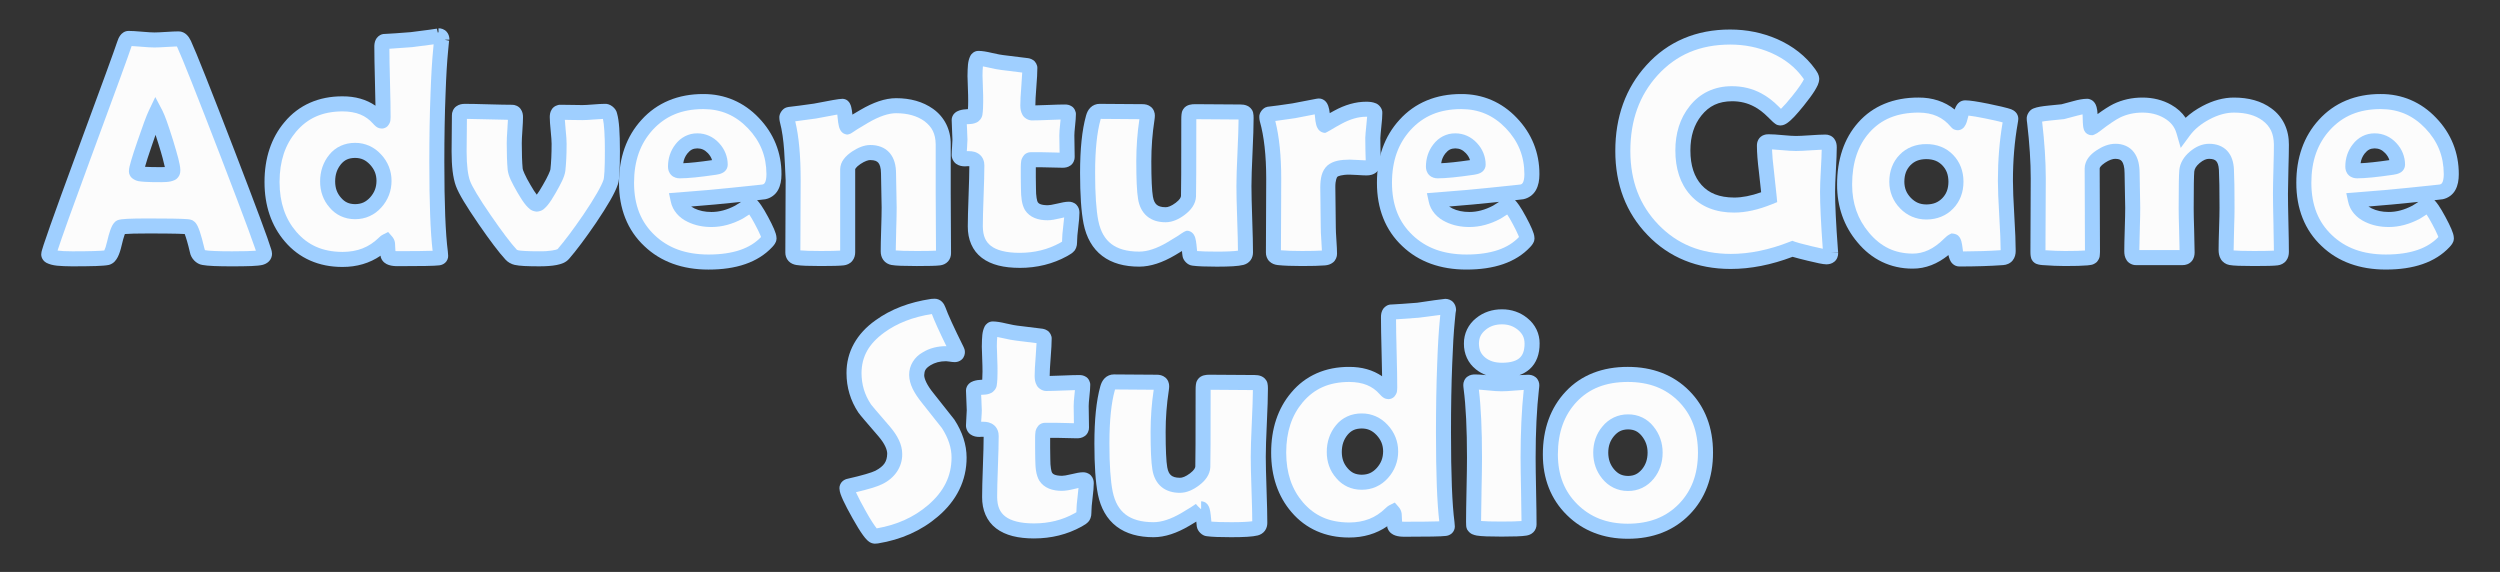 <?xml version="1.0" encoding="UTF-8" standalone="no"?>
<!-- Generator: Adobe Illustrator 13.0.0, SVG Export Plug-In . SVG Version: 6.00 Build 14948)  -->

<svg
   version="1.1"
   id="Layer_1"
   x="0px"
   y="0px"
   width="498.929"
   height="114.145"
   viewBox="-1 -1 498.929 114.145"
   enable-background="new -1 -1 568.929 116.145"
   xml:space="preserve"
   xmlns="http://www.w3.org/2000/svg"
   xmlns:svg="http://www.w3.org/2000/svg"
   xmlns:rdf="http://www.w3.org/1999/02/22-rdf-syntax-ns#"
   xmlns:cc="http://creativecommons.org/ns#"
   xmlns:dc="http://purl.org/dc/elements/1.1/"><rect x="-1" y="-1" width="498.929" height="114.145" fill="#333333" stroke="none"/><title
   id="title4234">Adventure Game Studio</title><defs
   id="defs123" />

<g
   id="g4230"
   transform="translate(4.202,0.646)"><g
     id="g80"
     transform="translate(-35,-5.5)">
	<g
   id="g6">
		<path
   fill="#fcfcfc"
   d="m 82.587,54.496 c 0,0.368 -0.255,0.624 -0.766,0.766 -0.613,0.163 -2.513,0.245 -5.701,0.245 -2.922,0 -4.802,-0.082 -5.64,-0.245 -0.695,-0.143 -1.134,-0.603 -1.318,-1.379 -0.695,-2.942 -1.236,-4.516 -1.625,-4.72 -0.327,-0.143 -3.065,-0.214 -8.214,-0.214 -3.474,0 -5.323,0.092 -5.548,0.275 -0.348,0.327 -0.736,1.421 -1.165,3.28 -0.388,1.696 -0.858,2.616 -1.41,2.759 -0.695,0.163 -3.024,0.245 -6.989,0.245 -3.126,0 -4.689,-0.296 -4.689,-0.889 0,-0.531 2.309,-7.06 6.927,-19.586 5.006,-13.548 7.724,-20.996 8.153,-22.345 0.245,-0.776 0.531,-1.165 0.858,-1.165 0.552,0 1.405,0.051 2.56,0.153 1.154,0.103 2.018,0.153 2.59,0.153 0.552,0 1.364,-0.036 2.437,-0.107 1.073,-0.071 1.875,-0.107 2.406,-0.107 0.388,0 0.746,0.337 1.073,1.012 1.001,2.146 3.923,9.502 8.766,22.069 4.864,12.648 7.295,19.248 7.295,19.8 z M 60.856,26.572 c -0.429,0.899 -1.155,2.851 -2.176,5.854 -1.104,3.188 -1.655,5.058 -1.655,5.609 0,0.368 0.613,0.572 1.839,0.613 0.633,0.042 1.675,0.062 3.126,0.062 1.349,0 2.094,-0.164 2.238,-0.49 0.041,-0.102 0.061,-0.246 0.061,-0.429 0,-0.674 -0.47,-2.534 -1.41,-5.579 -0.92,-2.943 -1.594,-4.822 -2.023,-5.64 z"
   id="path2" />
		<path
   fill="#9fcfff"
   d="m 70.179,56.73 c -1.244,-0.195 -2.267,-1.336 -2.477,-2.504 v 0 c -0.401,-1.76 -0.81,-3.068 -1.042,-3.666 v 0 c -0.343,-0.022 -0.835,-0.043 -1.461,-0.061 v 0 c -1.344,-0.035 -3.31,-0.054 -5.876,-0.051 v 0 C 57.105,50.435 55.46,50.5 54.724,50.559 v 0 c -0.027,0.068 -0.056,0.145 -0.086,0.23 v 0 c -0.165,0.46 -0.36,1.155 -0.565,2.047 v 0 c -0.214,0.921 -0.444,1.667 -0.771,2.311 v 0 c -0.327,0.61 -0.76,1.283 -1.759,1.575 v 0 c -1.11,0.234 -3.293,0.271 -7.33,0.286 v 0 c -2.46,-0.043 -3.881,-0.066 -5.139,-0.697 v 0 c -0.409,-0.204 -1.053,-0.806 -1.051,-1.692 v 0 c 0.025,-0.493 0.086,-0.563 0.165,-0.892 v 0 c 0.083,-0.286 0.193,-0.646 0.341,-1.098 v 0 c 0.296,-0.904 0.732,-2.168 1.312,-3.807 v 0 c 1.157,-3.277 2.892,-8.043 5.203,-14.311 v 0 c 4.999,-13.528 7.735,-21.032 8.129,-22.276 v 0 c 0.156,-0.481 0.321,-0.898 0.621,-1.312 v 0 c 0.271,-0.393 0.859,-0.902 1.667,-0.902 v 0 c 0.642,0 1.515,0.056 2.693,0.158 v 0 c 1.131,0.101 1.969,0.148 2.458,0.148 v 0 c 0.489,0 1.283,-0.033 2.337,-0.104 v 0 c 1.09,-0.072 1.91,-0.109 2.506,-0.109 v 0 c 0.646,-0.006 1.227,0.309 1.587,0.66 v 0 c 0.374,0.357 0.619,0.754 0.845,1.217 v 0 c 1.053,2.261 3.955,9.575 8.806,22.165 v 0 c 4.265,11.096 6.641,17.47 7.221,19.425 v 0 c 0.083,0.335 0.148,0.411 0.175,0.915 v 0 c 0.015,0.53 -0.236,1.153 -0.631,1.527 v 0 c -0.389,0.385 -0.82,0.565 -1.25,0.689 v 0 c -1.056,0.25 -2.82,0.279 -6.086,0.296 v 0 C 73.147,57.001 71.297,56.94 70.179,56.73 Z M 80.863,53.887 C 80.818,53.75 80.767,53.597 80.71,53.431 v 0 c -0.296,-0.874 -0.749,-2.138 -1.355,-3.78 v 0 c -1.21,-3.289 -3.034,-8.097 -5.463,-14.417 v 0 C 69.059,22.689 66.116,15.289 65.177,13.281 v 0 C 65.146,13.217 65.118,13.163 65.094,13.12 v 0 c -0.471,0.012 -1.127,0.044 -1.945,0.1 v 0 c -1.092,0.072 -1.924,0.109 -2.537,0.109 v 0 c -0.658,0 -1.543,-0.053 -2.724,-0.158 v 0 C 57.145,13.105 56.532,13.062 56.066,13.04 v 0 c -0.011,0.032 -0.023,0.067 -0.034,0.104 v 0 c -0.462,1.449 -3.162,8.841 -8.175,22.408 v 0 c -3.604,9.77 -5.811,15.927 -6.573,18.312 v 0 c 0.644,0.089 1.644,0.146 2.929,0.145 v 0 c 3.354,0.012 5.656,-0.081 6.385,-0.161 v 0 c 0.011,-0.019 0.022,-0.04 0.034,-0.063 v 0 c 0.144,-0.278 0.341,-0.839 0.516,-1.618 v 0 c 0.224,-0.964 0.438,-1.745 0.662,-2.378 v 0 c 0.249,-0.641 0.403,-1.11 0.938,-1.657 v 0 l 0.049,-0.045 0.029,-0.022 c 0.395,-0.294 0.565,-0.298 0.74,-0.357 v 0 c 0.168,-0.042 0.319,-0.066 0.485,-0.088 v 0 c 0.331,-0.043 0.719,-0.074 1.207,-0.099 v 0 c 0.968,-0.047 2.314,-0.07 4.066,-0.07 v 0 c 3.88,0 6.376,0.039 7.622,0.125 v 0 c 0.473,0.056 0.592,-0.002 1.192,0.214 v 0 l 0.049,0.022 0.051,0.027 c 0.639,0.384 0.75,0.717 0.95,1.042 v 0 c 0.17,0.329 0.314,0.693 0.467,1.129 v 0 c 0.298,0.871 0.614,2.031 0.968,3.529 v 0 c 0.047,0.197 0.093,0.236 0.093,0.238 v 0 c 0.004,-0.004 0,0 0.053,0.014 v 0 c 0.569,0.122 2.479,0.224 5.353,0.218 v 0 c 2.235,0.009 3.918,-0.058 4.741,-0.122 z m -14.357,-3.661 0.001,-10e-4 v 0 0 z M 58.813,40.148 c -1.048,-0.095 -1.737,-0.017 -2.697,-0.771 v 0 C 55.8,39.106 55.51,38.557 55.524,38.035 v 0 c 0.022,-0.687 0.193,-1.233 0.475,-2.24 v 0 c 0.288,-0.973 0.708,-2.253 1.26,-3.853 v 0 c 1.034,-3.03 1.749,-4.974 2.243,-6.016 v 0 l 1.291,-2.705 1.392,2.653 c 0.539,1.042 1.188,2.905 2.128,5.896 v 0 c 0.945,3.132 1.441,4.841 1.478,6.021 v 0 c -0.006,0.296 -0.019,0.594 -0.189,1.032 v 0 c -0.514,0.98 -1.208,1.083 -1.718,1.229 v 0 c -0.553,0.119 -1.155,0.156 -1.891,0.158 v 0 c -1.472,0 -2.525,-0.019 -3.18,-0.062 z m 3.882,-2.959 c -0.174,-0.828 -0.59,-2.444 -1.248,-4.529 v 0 C 61.233,31.97 61.03,31.337 60.841,30.764 v 0 c -0.228,0.644 -0.476,1.362 -0.744,2.153 v 0 c -0.655,1.867 -1.114,3.336 -1.361,4.226 v 0 c 0.071,0.004 0.146,0.007 0.225,0.009 v 0 c 0.563,0.037 1.595,0.06 3.03,0.058 v 0 c 0.266,0.003 0.505,-0.006 0.704,-0.021 z m -3.167,-9.921 1.328,-0.697 z"
   id="path4" />
	</g>
	<g
   id="g12">
		<path
   fill="#fcfcfc"
   d="m 117.99,11.767 c 0,-0.449 -0.082,0.225 -0.246,2.023 -0.225,2.269 -0.398,5.17 -0.521,8.705 -0.164,4.005 -0.245,8.563 -0.245,13.671 0,8.439 0.235,14.447 0.705,18.023 0.041,0.388 0.061,0.634 0.061,0.735 0,0.225 -0.153,0.357 -0.459,0.399 -0.736,0.102 -3.444,0.153 -8.123,0.153 -1.104,0 -1.737,-0.214 -1.9,-0.644 -0.042,-0.776 -0.082,-1.553 -0.123,-2.33 -0.021,-0.163 -0.102,-0.327 -0.245,-0.49 -0.123,0.061 -0.276,0.184 -0.459,0.368 -2.207,2.167 -4.966,3.249 -8.276,3.249 -4.312,0 -7.766,-1.512 -10.36,-4.536 -2.473,-2.881 -3.709,-6.519 -3.709,-10.912 0,-4.455 1.216,-8.123 3.647,-11.004 2.575,-3.065 6.048,-4.598 10.422,-4.598 3.085,0 5.486,0.981 7.203,2.942 0.286,0.327 0.49,0.491 0.613,0.491 0.184,0 0.276,-0.266 0.276,-0.797 0,-1.574 -0.041,-3.924 -0.123,-7.05 -0.082,-3.126 -0.123,-5.466 -0.123,-7.019 0,-0.592 0.163,-0.93 0.49,-1.011 1.308,-0.062 3.106,-0.184 5.395,-0.368 4.087,-0.51 5.896,-0.766 5.425,-0.766 0.45,0 0.675,0.256 0.675,0.766 z m -11.555,28.169 c 0,-1.614 -0.563,-3.029 -1.686,-4.245 -1.124,-1.216 -2.483,-1.824 -4.077,-1.824 -1.676,0 -3.009,0.608 -4,1.824 -0.991,1.216 -1.487,2.672 -1.487,4.368 0,1.655 0.5,3.055 1.502,4.199 1.022,1.226 2.35,1.839 3.985,1.839 1.635,0 3.004,-0.613 4.107,-1.839 1.103,-1.226 1.656,-2.666 1.656,-4.322 z"
   id="path8" />
		<path
   fill="#9fcfff"
   d="M 86.66,52.069 C 83.93,48.901 82.58,44.85 82.588,40.181 v 0 c -0.008,-4.721 1.313,-8.795 4,-11.969 v 0 c 2.834,-3.408 6.853,-5.155 11.571,-5.133 v 0 c 2.502,-0.014 4.754,0.611 6.571,1.873 v 0 c -0.019,-1.304 -0.054,-2.888 -0.103,-4.749 v 0 c -0.083,-3.132 -0.124,-5.48 -0.124,-7.057 v 0 c 0.004,-0.432 0.045,-0.867 0.273,-1.353 v 0 c 0.208,-0.481 0.759,-0.987 1.354,-1.114 v 0 l 0.146,-0.037 0.146,-0.006 c 1.279,-0.06 3.067,-0.183 5.345,-0.366 v 0 0 c 3.046,-0.378 4.922,-0.642 5.188,-0.695 v 0 c 0.015,-0.004 0.021,-0.004 0.027,-0.006 v 0 l 0.186,0.794 c 0.044,-0.026 0.092,-0.052 0.145,-0.076 v 0 V 9.5 c 0.489,-0.014 1.18,0.175 1.632,0.701 v 0 c 0.365,0.423 0.495,0.889 0.531,1.296 v 0 c 0.002,0.02 0.003,0.037 0.005,0.054 v 0 c 0.006,0.095 0.006,0.15 0.006,0.216 v 0 h -0.808 c -0.01,0.017 -0.02,0.033 -0.03,0.048 v 0 l 0.723,0.159 0.059,0.008 c -0.008,0.056 -0.025,0.181 -0.043,0.35 v 0 c -0.037,0.343 -0.088,0.878 -0.154,1.605 v 0 c -0.22,2.22 -0.393,5.096 -0.514,8.617 v 0 c -0.164,3.98 -0.245,8.519 -0.245,13.61 v 0 c -0.002,8.407 0.239,14.393 0.697,17.869 v 0 c 0.041,0.416 0.065,0.629 0.067,0.89 v 0 c 0.023,0.444 -0.216,1.067 -0.631,1.402 v 0 c -0.405,0.341 -0.804,0.436 -1.122,0.483 v 0 c -0.999,0.127 -3.602,0.162 -8.327,0.167 v 0 c -0.65,-0.002 -1.217,-0.052 -1.784,-0.241 v 0 c -0.543,-0.173 -1.223,-0.592 -1.52,-1.369 -0.027,-0.073 -0.055,-0.147 -0.082,-0.22 l -0.012,-0.234 c 0,-0.011 -10e-4,-0.021 -0.002,-0.032 v 0 c -2.175,1.5 -4.765,2.261 -7.604,2.25 v 0 h -0.083 v 0 C 93.454,57.13 89.497,55.408 86.66,52.069 Z m 2.222,-21.925 c -2.175,2.588 -3.285,5.848 -3.293,10.037 v 0 c 0.008,4.118 1.13,7.341 3.346,9.935 v 0 c 2.337,2.693 5.256,3.992 9.224,4.013 v 0 c 2.986,-0.014 5.281,-0.929 7.215,-2.81 v 0 c 0.249,-0.24 0.467,-0.448 0.851,-0.649 v 0 l 1.036,-0.516 0.762,0.872 c 0.28,0.319 0.537,0.754 0.603,1.291 v 0 c 0.039,0.558 0.064,1.138 0.091,1.643 v 0 c 0.124,0.011 0.273,0.019 0.445,0.018 v 0 c 3.327,0.003 5.715,-0.031 6.973,-0.079 v 0 c -0.445,-3.747 -0.657,-9.62 -0.659,-17.732 v 0 c 0.002,-5.125 0.083,-9.7 0.247,-13.723 v 0 c 0.124,-3.554 0.298,-6.483 0.526,-8.788 v 0 c 0.033,-0.361 0.063,-0.678 0.089,-0.952 v 0 c -0.04,0.005 -0.08,0.011 -0.122,0.017 v 0 c -0.929,0.129 -2.307,0.306 -4.142,0.536 v 0 l -0.021,0.002 -0.045,0.004 c -1.797,0.145 -3.296,0.251 -4.502,0.322 v 0 c 0.006,1.521 0.045,3.707 0.12,6.542 v 0 c 0.082,3.134 0.124,5.492 0.124,7.089 v 0 c -0.064,0.532 0.109,0.97 -0.615,1.828 v 0 c -0.265,0.273 -0.75,0.483 -1.162,0.468 v 0 c -0.731,-0.041 -0.954,-0.3 -1.182,-0.45 v 0 c -0.214,-0.172 -0.38,-0.347 -0.559,-0.551 v 0 c -1.423,-1.603 -3.295,-2.411 -6.074,-2.43 v 0 c -4.03,0.022 -6.959,1.338 -9.276,4.063 z m 28.104,-17.388 0.15,-0.169 v 0 0 z m 2.243,-0.296 -0.709,-0.468 v 0 0 z m 0.154,-0.304 -0.77,-0.282 v 0 0 z M 117.13,10.39 c 0,-0.001 0,-0.001 0,0 v 0 L 116.829,9.619 Z M 95.559,45.246 c -1.25,-1.412 -1.885,-3.235 -1.875,-5.188 v 0 c -0.008,-1.984 0.608,-3.836 1.825,-5.316 v 0 c 1.24,-1.558 3.128,-2.398 5.162,-2.376 v 0 c 1.981,-0.017 3.83,0.82 5.178,2.306 v 0 c 1.357,1.449 2.097,3.297 2.086,5.265 v 0 c 0.01,1.987 -0.705,3.856 -2.041,5.324 v 0 c -1.336,1.513 -3.211,2.355 -5.223,2.335 v 0 h -0.078 v 0 c -1.978,0 -3.815,-0.852 -5.034,-2.35 z m 2.275,-8.608 c -0.767,0.954 -1.141,2.014 -1.149,3.42 v 0 c 0.01,1.356 0.376,2.335 1.153,3.24 v 0 c 0.785,0.904 1.572,1.274 2.833,1.299 v 0 c 1.258,-0.021 2.121,-0.405 2.993,-1.342 v 0 c 0.87,-0.984 1.258,-1.998 1.271,-3.317 v 0 c -0.012,-1.264 -0.396,-2.247 -1.287,-3.228 v 0 c -0.9,-0.945 -1.768,-1.326 -2.977,-1.342 v 0 c -1.318,0.022 -2.097,0.398 -2.837,1.27 z"
   id="path10" />
	</g>
	<g
   id="g18">
		<path
   fill="#fcfcfc"
   d="m 152.014,33.99 c 0,3.494 -0.113,5.558 -0.337,6.191 -0.47,1.451 -1.88,3.914 -4.23,7.387 -2.043,2.983 -3.791,5.313 -5.241,6.988 -0.532,0.634 -2.136,0.95 -4.813,0.95 -2.33,0 -3.842,-0.082 -4.536,-0.245 -0.429,-0.102 -0.787,-0.307 -1.073,-0.613 -1.226,-1.328 -2.973,-3.637 -5.242,-6.927 -2.432,-3.535 -3.882,-5.957 -4.353,-7.265 -0.511,-1.41 -0.766,-3.525 -0.766,-6.345 0,-0.797 0.01,-1.997 0.031,-3.602 0.02,-1.604 0.03,-2.815 0.03,-3.632 0,-0.531 0.357,-0.797 1.073,-0.797 1.042,0 2.61,0.031 4.705,0.092 2.095,0.062 3.663,0.092 4.705,0.092 0.47,0 0.705,0.317 0.705,0.95 0,0.572 -0.041,1.436 -0.123,2.59 -0.082,1.155 -0.123,2.028 -0.123,2.621 0,2.125 0.061,3.862 0.184,5.211 0.061,0.695 0.653,2.003 1.777,3.923 1.165,2.023 2.013,3.035 2.544,3.035 0.51,0 1.328,-0.991 2.452,-2.974 1.083,-1.859 1.665,-3.126 1.747,-3.801 0.163,-1.451 0.245,-3.208 0.245,-5.272 0,-0.592 -0.062,-1.486 -0.184,-2.682 -0.123,-1.196 -0.184,-2.079 -0.184,-2.651 0,-0.633 0.214,-0.95 0.644,-0.95 0.49,0 1.221,0.01 2.191,0.03 0.971,0.021 1.701,0.031 2.192,0.031 0.49,0 1.23,-0.041 2.222,-0.123 0.991,-0.082 1.732,-0.123 2.222,-0.123 0.511,0 0.848,0.266 1.011,0.797 0.351,1.167 0.525,3.538 0.525,7.114 z"
   id="path14" />
		<path
   fill="#9fcfff"
   d="m 132.509,56.719 c -0.687,-0.156 -1.34,-0.524 -1.828,-1.054 v 0 c -1.324,-1.437 -3.085,-3.772 -5.375,-7.094 v 0 c -2.46,-3.593 -3.93,-5.986 -4.528,-7.604 v 0 c -0.61,-1.708 -0.849,-3.942 -0.855,-6.855 v 0 c 0,-0.81 0.01,-2.015 0.031,-3.622 v 0 c 0.021,-1.599 0.031,-2.808 0.031,-3.613 v 0 c -0.029,-0.584 0.275,-1.386 0.874,-1.801 v 0 c 0.58,-0.417 1.166,-0.489 1.7,-0.496 v 0 c 1.069,0 2.646,0.031 4.749,0.093 v 0 c 2.086,0.062 3.646,0.092 4.66,0.092 v 0 c 0.555,-0.029 1.334,0.265 1.733,0.843 v 0 c 0.403,0.559 0.467,1.114 0.473,1.607 v 0 c 0,0.64 -0.043,1.521 -0.125,2.695 v 0 c -0.083,1.135 -0.12,1.988 -0.12,2.514 v 0 c 0,2.097 0.06,3.796 0.177,5.081 v 0 c -0.035,0.109 0.481,1.476 1.585,3.305 v 0 c 0.47,0.84 0.915,1.489 1.23,1.897 v 0 c 0.305,-0.4 0.706,-1.021 1.169,-1.842 v 0 c 1.057,-1.766 1.577,-3.087 1.554,-3.215 v 0 c 0.154,-1.373 0.237,-3.079 0.237,-5.104 v 0 c 0,-0.493 -0.058,-1.36 -0.177,-2.528 v 0 c -0.125,-1.225 -0.191,-2.131 -0.191,-2.804 v 0 c 0.006,-0.479 0.056,-0.997 0.417,-1.554 v 0 c 0.354,-0.578 1.153,-0.933 1.725,-0.896 v 0 c 0.51,0 1.248,0.01 2.224,0.029 v 0 c 0.964,0.023 1.688,0.031 2.161,0.031 v 0 c 0.411,0 1.128,-0.037 2.099,-0.117 v 0 c 1.013,-0.082 1.776,-0.127 2.345,-0.127 v 0 c 1.071,-0.092 2.253,0.888 2.448,1.869 v 0 c 0.438,1.523 0.574,3.893 0.584,7.54 v 0 c 0,1.764 -0.027,3.174 -0.086,4.251 v 0 c -0.072,1.1 -0.115,1.766 -0.323,2.403 v 0 c -0.59,1.772 -2.035,4.23 -4.419,7.772 v 0 c -2.064,3.014 -3.835,5.379 -5.33,7.106 v 0 c -0.697,0.777 -1.515,1.014 -2.46,1.219 v 0 c -0.956,0.187 -2.103,0.265 -3.5,0.267 v 0 c -2.394,-0.008 -3.882,-0.063 -4.889,-0.288 z m 8.564,-3.147 c 1.391,-1.607 3.113,-3.898 5.13,-6.844 v 0 c 2.318,-3.412 3.694,-5.879 4.06,-7.048 v 0 c 0.006,-0.002 0.127,-0.639 0.168,-1.604 v 0 c 0.054,-0.986 0.083,-2.355 0.083,-4.086 v 0 c 0.009,-3.174 -0.164,-5.417 -0.384,-6.402 v 0 c -0.422,0.015 -1.013,0.051 -1.748,0.11 v 0 c -1.015,0.084 -1.776,0.127 -2.345,0.127 v 0 c -0.51,0 -1.248,-0.008 -2.224,-0.029 v 0 c -0.492,-0.01 -0.922,-0.018 -1.288,-0.023 v 0 c 0.024,0.485 0.077,1.141 0.159,1.941 v 0 c 0.125,1.223 0.193,2.144 0.193,2.834 v 0 c 0,2.105 -0.083,3.912 -0.257,5.454 v 0 c -0.185,1.207 -0.83,2.421 -1.93,4.36 v 0 c -0.588,1.034 -1.102,1.831 -1.605,2.444 v 0 c -0.539,0.563 -0.907,1.18 -2.152,1.289 v 0 c -1.237,-0.104 -1.632,-0.719 -2.185,-1.295 v 0 c -0.518,-0.623 -1.05,-1.435 -1.655,-2.481 v 0 c -1.151,-2.022 -1.817,-3.271 -1.975,-4.545 v 0 c -0.129,-1.42 -0.191,-3.192 -0.191,-5.348 v 0 c 0,-0.658 0.043,-1.552 0.127,-2.726 v 0 c 0.056,-0.794 0.092,-1.447 0.109,-1.939 v 0 c -1.006,-0.011 -2.317,-0.04 -3.944,-0.088 v 0 c -1.815,-0.054 -3.231,-0.084 -4.236,-0.091 v 0 c -0.004,0.766 -0.014,1.748 -0.029,2.948 v 0 c -0.021,1.602 -0.031,2.798 -0.031,3.583 v 0 c -0.006,2.724 0.265,4.719 0.678,5.835 v 0 c 0.341,0.995 1.772,3.445 4.177,6.921 v 0 c 2.245,3.26 3.979,5.544 5.102,6.757 v 0 c 0.088,0.088 0.15,0.129 0.321,0.175 v 0 c 0.384,0.104 1.92,0.213 4.193,0.206 v 0 c 2.075,0.036 3.46,-0.293 3.679,-0.435 z"
   id="path16" />
	</g>
	<g
   id="g24">
		<path
   fill="#fcfcfc"
   d="m 184.259,38.618 c 0,2.064 -0.664,3.239 -1.992,3.525 -0.225,0.041 -2.34,0.266 -6.345,0.674 -2.411,0.266 -6.007,0.582 -10.789,0.95 0.286,1.329 1.154,2.34 2.605,3.034 1.185,0.572 2.533,0.858 4.046,0.858 1.818,0 3.647,-0.49 5.486,-1.471 0.776,-0.491 1.553,-0.981 2.33,-1.471 0.429,0.204 1.149,1.247 2.161,3.126 1.011,1.88 1.517,3.076 1.517,3.586 0,0.143 -0.153,0.378 -0.459,0.705 -2.494,2.677 -6.366,4.015 -11.617,4.015 -4.863,0 -8.787,-1.42 -11.77,-4.26 -3.065,-2.881 -4.598,-6.733 -4.598,-11.556 0,-4.7 1.369,-8.552 4.107,-11.556 2.82,-3.106 6.56,-4.659 11.219,-4.659 3.923,0 7.254,1.431 9.992,4.292 2.738,2.861 4.107,6.265 4.107,10.208 z m -10.728,-1.87 c 0,-1.267 -0.45,-2.38 -1.349,-3.341 -0.899,-0.96 -1.972,-1.44 -3.218,-1.44 -1.288,0 -2.35,0.542 -3.188,1.625 -0.777,1.001 -1.165,2.176 -1.165,3.525 0,0.552 0.286,0.828 0.858,0.828 1.512,0 3.862,-0.235 7.05,-0.705 0.675,-0.103 1.012,-0.267 1.012,-0.492 z"
   id="path20" />
		<path
   fill="#9fcfff"
   d="m 158.404,52.984 c -3.39,-3.167 -5.088,-7.518 -5.071,-12.648 v 0 c -0.01,-4.985 1.484,-9.273 4.496,-12.564 v 0 c 3.092,-3.431 7.345,-5.17 12.33,-5.151 v 0 c 4.291,-0.017 8.102,1.622 11.076,4.755 v 0 c 2.987,3.1 4.537,6.952 4.524,11.245 v 0 c -0.004,1.188 -0.179,2.243 -0.692,3.166 v 0 c -0.502,0.927 -1.452,1.622 -2.533,1.833 v 0 c -0.199,0.034 -0.732,0.095 -1.65,0.193 v 0 c 0.314,0.286 0.521,0.602 0.811,0.989 v 0 c 0.411,0.596 0.863,1.363 1.386,2.333 v 0 c 0.52,0.966 0.917,1.766 1.198,2.432 v 0 c 0.275,0.691 0.473,1.151 0.498,1.865 v 0 c -0.025,0.606 -0.22,0.861 -0.358,1.104 v 0 c -0.152,0.23 -0.316,0.422 -0.503,0.623 v 0 c -2.874,3.085 -7.232,4.5 -12.714,4.494 v 0 c -0.021,0 -0.041,0 -0.061,0 v 0 c -5.12,-0.003 -9.477,-1.553 -12.737,-4.669 z m 1.645,-23.195 c -2.463,2.714 -3.704,6.128 -3.714,10.546 v 0 c 0.014,4.514 1.381,7.865 4.13,10.468 v 0 c 2.687,2.545 6.154,3.836 10.737,3.848 v 0 c 4.986,-0.008 8.36,-1.251 10.48,-3.496 v 0 c -0.042,-0.117 -0.097,-0.259 -0.165,-0.42 v 0 c -0.224,-0.528 -0.586,-1.267 -1.077,-2.181 v 0 c -0.417,-0.798 -0.813,-1.447 -1.11,-1.892 v 0 c -0.42,0.265 -0.839,0.53 -1.258,0.794 v 0 l -0.049,0.031 -0.047,0.024 c -2.017,1.08 -4.101,1.649 -6.192,1.649 v 0 c -1.7,0 -3.287,-0.325 -4.693,-1.005 v 0 c -1.75,-0.81 -3.055,-2.259 -3.425,-4.072 v 0 l -0.36,-1.68 1.712,-0.131 c 4.771,-0.368 8.358,-0.683 10.751,-0.948 v 0 c 3.959,-0.401 6.208,-0.647 6.182,-0.647 v 0 c 0.296,-0.084 0.341,-0.119 0.504,-0.368 v 0 c 0.15,-0.25 0.308,-0.816 0.304,-1.689 v 0 c -0.013,-3.596 -1.201,-6.55 -3.69,-9.171 v 0 c -2.504,-2.59 -5.353,-3.811 -8.91,-3.828 v 0 c -4.334,0.018 -7.559,1.383 -10.11,4.168 z m 21.728,21.69 c 0.001,0 0.001,0 0,0 z M 168.391,45.45 c 0.958,0.462 2.066,0.709 3.392,0.711 v 0 c 1.529,-0.002 3.087,-0.402 4.728,-1.267 v 0 c 0.396,-0.25 0.793,-0.501 1.189,-0.751 v 0 c -0.497,0.051 -1.034,0.106 -1.614,0.166 v 0 c -2,0.221 -4.781,0.473 -8.354,0.759 v 0 c 0.188,0.129 0.406,0.255 0.659,0.382 z m -4.607,-6.634 c -0.524,-0.504 -0.681,-1.186 -0.674,-1.7 v 0 c -0.006,-1.634 0.496,-3.187 1.48,-4.442 v 0 c 1.04,-1.39 2.656,-2.232 4.375,-2.208 v 0 c 1.636,-0.016 3.192,0.693 4.313,1.916 v 0 c 1.13,1.192 1.766,2.74 1.753,4.366 v 0 c -0.019,0.973 -0.744,1.493 -1.098,1.641 v 0 c -0.409,0.193 -0.769,0.265 -1.196,0.335 v 0 c -3.226,0.473 -5.608,0.718 -7.267,0.72 v 0 c -0.008,0 -0.015,0 -0.023,0 v 0 c -0.507,-0.001 -1.149,-0.136 -1.663,-0.628 z m 3.176,-4.306 c -0.439,0.576 -0.701,1.183 -0.802,1.919 v 0 c 1.331,-0.055 3.268,-0.258 5.745,-0.617 v 0 c -0.14,-0.486 -0.399,-0.922 -0.817,-1.381 v 0 c -0.678,-0.697 -1.269,-0.948 -2.122,-0.964 v 0 c -0.857,0.025 -1.367,0.265 -2.004,1.043 z"
   id="path22" />
	</g>
	<g
   id="g30">
		<path
   fill="#fcfcfc"
   d="m 218.098,54.373 c 0,0.551 -0.286,0.869 -0.858,0.95 -0.572,0.081 -2.064,0.123 -4.475,0.123 -2.575,0 -4.169,-0.062 -4.782,-0.184 -0.613,-0.123 -0.919,-0.541 -0.919,-1.257 0,-0.96 0.03,-2.411 0.092,-4.353 0.062,-1.941 0.092,-3.402 0.092,-4.383 0,-0.756 -0.021,-1.885 -0.061,-3.387 -0.042,-1.502 -0.062,-2.631 -0.062,-3.387 0,-2.799 -1.216,-4.199 -3.647,-4.199 -0.797,0 -1.727,0.348 -2.789,1.042 -1.145,0.777 -1.717,1.543 -1.717,2.299 v 16.552 c 0,0.674 -0.317,1.053 -0.95,1.134 -0.715,0.081 -2.176,0.123 -4.383,0.123 -2.391,0 -3.944,-0.062 -4.659,-0.184 -0.634,-0.102 -0.95,-0.439 -0.95,-1.012 0,-1.594 0.01,-3.995 0.031,-7.203 0.02,-3.208 0.03,-5.619 0.03,-7.233 0,-5.088 -0.398,-9.083 -1.195,-11.985 -0.041,-0.184 -0.061,-0.337 -0.061,-0.46 0,-0.327 0.153,-0.552 0.459,-0.674 1.288,-0.143 3.004,-0.368 5.149,-0.674 3.249,-0.633 5.078,-0.95 5.487,-0.95 0.225,0 0.398,0.69 0.521,2.069 0.123,1.379 0.296,2.069 0.521,2.069 -0.225,0 0.874,-0.71 3.295,-2.13 2.421,-1.42 4.541,-2.13 6.36,-2.13 2.595,0 4.761,0.613 6.498,1.839 1.941,1.41 2.912,3.372 2.912,5.885 v 9.778 c 0,1.329 0.01,3.316 0.031,5.962 0.019,2.645 0.03,4.632 0.03,5.96 z"
   id="path26" />
		<path
   fill="#9fcfff"
   d="m 207.688,56.732 c -0.573,-0.103 -1.21,-0.438 -1.605,-0.991 v 0 c -0.4,-0.549 -0.52,-1.174 -0.52,-1.737 v 0 c 0,-0.988 0.031,-2.448 0.093,-4.398 v 0 c 0.062,-1.932 0.092,-3.386 0.092,-4.335 v 0 c 0,-0.729 -0.021,-1.852 -0.062,-3.346 v 0 c -0.041,-1.511 -0.062,-2.647 -0.062,-3.429 v 0 c 0,-1.198 -0.27,-1.86 -0.545,-2.167 v 0 c -0.271,-0.298 -0.654,-0.518 -1.603,-0.532 v 0 c -0.352,-0.01 -1.046,0.189 -1.947,0.783 v 0 c -0.481,0.325 -0.785,0.619 -0.927,0.814 v 0 c -0.148,0.201 -0.129,0.243 -0.131,0.245 v 0 16.551 c 0.002,0.559 -0.138,1.215 -0.588,1.753 v 0 c -0.448,0.541 -1.106,0.804 -1.694,0.872 v 0 c -0.861,0.095 -2.316,0.129 -4.551,0.132 v 0 c -2.436,-0.004 -3.967,-0.052 -4.898,-0.204 v 0 c -0.524,-0.083 -1.108,-0.296 -1.568,-0.783 v 0 c -0.464,-0.483 -0.653,-1.159 -0.643,-1.708 v 0 c 0,-1.602 0.01,-4.002 0.031,-7.213 v 0 c 0.021,-3.207 0.031,-5.616 0.031,-7.225 v 0 c -0.207,-3.919 -0.202,-8.058 -1.162,-11.657 -0.055,-0.257 -0.094,-0.502 -0.096,-0.788 v 0 c -0.076,-0.808 0.633,-1.842 1.402,-2.065 0.136,-0.042 0.279,-0.07 0.393,-0.099 1.261,-0.14 2.964,-0.363 5.1,-0.669 v 0 c 3.279,-0.628 4.887,-0.94 5.702,-0.964 v 0 c 0.918,0.035 1.319,0.635 1.457,0.88 v 0 c 0.167,0.293 0.23,0.522 0.296,0.771 v 0 c 0.105,0.425 0.175,0.907 0.235,1.507 v 0 c 0.45,-0.271 0.979,-0.585 1.591,-0.943 v 0 c 2.561,-1.497 4.902,-2.331 7.118,-2.337 v 0 c 2.826,-0.004 5.334,0.678 7.379,2.125 v 0 c 2.31,1.64 3.562,4.204 3.531,7.1 v 0 9.778 c 0,1.319 0.01,3.305 0.031,5.949 v 0 c 0.021,2.649 0.031,4.639 0.031,5.975 v 0 c 0.006,0.522 -0.154,1.166 -0.602,1.655 v 0 c -0.442,0.491 -1.036,0.711 -1.546,0.779 v 0 c -0.792,0.107 -2.236,0.134 -4.685,0.138 v 0 c -2.63,-0.012 -4.159,-0.047 -5.078,-0.217 z m 5.077,-2.785 c 1.82,0.003 3.152,-0.029 3.831,-0.07 v 0 c -0.002,-1.304 -0.012,-3.123 -0.028,-5.453 v 0 c -0.022,-2.649 -0.031,-4.639 -0.033,-5.973 v 0 -9.778 c -0.031,-2.131 -0.72,-3.492 -2.275,-4.66 v 0 c -1.445,-1.018 -3.269,-1.562 -5.634,-1.564 v 0 c -1.422,-0.008 -3.318,0.58 -5.602,1.924 v 0 c -1.782,1.036 -2.915,1.759 -3.027,1.866 v 0 c -0.262,0.197 -0.465,0.33 -1.026,0.469 -0.122,-0.005 -0.289,0.002 -0.556,-0.103 v 0 c -0.089,-0.032 -0.171,-0.069 -0.245,-0.111 v 0 c -0.015,-0.008 -0.029,-0.016 -0.044,-0.025 v 0 C 197.784,30.264 197.6,29.98 197.514,29.83 v 0 c -0.167,-0.296 -0.23,-0.524 -0.296,-0.773 v 0 c -0.121,-0.487 -0.195,-1.052 -0.261,-1.784 v 0 c -0.016,-0.202 -0.035,-0.388 -0.056,-0.554 v 0 c -0.122,0.021 -0.253,0.042 -0.394,0.067 v 0 c -1.453,0.262 -2.678,0.493 -3.852,0.719 -1.625,0.232 -3.006,0.418 -4.151,0.558 v 0 c 0.74,3.032 1.084,6.925 1.086,11.75 v 0 c 0,1.622 -0.01,4.035 -0.031,7.244 v 0 c -0.019,2.931 -0.029,5.188 -0.031,6.767 v 0 c 0.686,0.071 2.119,0.126 4.111,0.123 v 0 c 1.805,0 3.123,-0.033 3.832,-0.08 v 0 -16.229 c 0.041,-1.587 1.089,-2.658 2.396,-3.556 v 0 c 1.203,-0.779 2.368,-1.276 3.61,-1.287 v 0 c 1.482,-0.015 2.923,0.466 3.868,1.566 v 0 c 0.941,1.095 1.279,2.532 1.279,4.133 v 0 c 0,0.732 0.021,1.852 0.062,3.347 v 0 c 0.041,1.509 0.062,2.646 0.062,3.428 v 0 c 0,1.009 -0.031,2.479 -0.092,4.43 v 0 c -0.058,1.816 -0.087,3.2 -0.09,4.132 v 0 c 0.633,0.063 2.124,0.122 4.199,0.116 z M 199.107,28.908 v 0 c -0.151,0.28 -0.151,0.28 0,0 z"
   id="path28" />
	</g>
	<g
   id="g36">
		<path
   fill="#fcfcfc"
   d="m 243.723,46.281 c 0,0.613 -0.077,1.543 -0.23,2.79 -0.153,1.247 -0.23,2.161 -0.23,2.743 0,0.582 -0.061,0.956 -0.184,1.119 -0.123,0.164 -0.46,0.398 -1.012,0.705 -2.636,1.451 -5.559,2.176 -8.766,2.176 -5.906,0 -8.858,-2.258 -8.858,-6.774 0,-1.349 0.051,-3.376 0.153,-6.084 0.102,-2.708 0.153,-4.735 0.153,-6.084 0,-0.899 -0.521,-1.349 -1.563,-1.349 -0.082,0 -0.214,0 -0.398,0 -0.184,0.021 -0.317,0.031 -0.398,0.031 -0.777,0 -1.165,-0.276 -1.165,-0.828 0,-0.327 0.025,-0.828 0.077,-1.502 0.051,-0.674 0.077,-1.175 0.077,-1.502 0,-0.429 -0.026,-1.083 -0.077,-1.961 -0.051,-0.878 -0.077,-1.533 -0.077,-1.962 0,-0.408 0.654,-0.633 1.962,-0.674 0.736,-0.02 1.134,-0.225 1.195,-0.613 0.123,-0.776 0.164,-2.002 0.123,-3.678 -0.082,-2.636 -0.123,-3.893 -0.123,-3.77 0,-2.371 0.225,-3.556 0.674,-3.556 0.552,0 1.338,0.123 2.36,0.368 1.165,0.266 1.972,0.419 2.421,0.46 1.042,0.143 2.615,0.337 4.72,0.582 0.511,0.042 0.767,0.215 0.767,0.521 0,0.817 -0.067,2.053 -0.199,3.708 -0.133,1.655 -0.199,2.902 -0.199,3.74 0,1.001 0.296,1.502 0.889,1.502 0.715,0 1.798,-0.031 3.249,-0.092 1.451,-0.061 2.544,-0.092 3.28,-0.092 0.449,0 0.674,0.153 0.674,0.46 0,0.47 -0.051,1.175 -0.153,2.115 -0.103,0.94 -0.153,1.645 -0.153,2.115 0,0.491 0.01,1.206 0.031,2.146 0.02,0.94 0.031,1.655 0.031,2.146 0,0.429 -0.296,0.644 -0.889,0.644 -0.409,0 -1.093,-0.015 -2.054,-0.046 -0.961,-0.031 -1.645,-0.046 -2.053,-0.046 h -2.299 c -0.307,0 -0.46,0.45 -0.46,1.349 0,0.49 0,1.216 0,2.176 0.02,0.981 0.031,1.707 0.031,2.176 0,1.716 0.194,2.902 0.582,3.556 0.552,0.878 1.635,1.318 3.249,1.318 0.511,0 1.242,-0.117 2.192,-0.353 0.95,-0.235 1.619,-0.353 2.008,-0.353 0.427,-10e-4 0.642,0.224 0.642,0.673 z"
   id="path32" />
		<path
   fill="#9fcfff"
   d="m 233.302,57.313 c -3.133,-0.004 -5.678,-0.58 -7.557,-2.002 v 0 c -1.893,-1.423 -2.826,-3.707 -2.804,-6.272 v 0 c 0.002,-1.385 0.053,-3.422 0.156,-6.14 v 0 c 0.097,-2.596 0.148,-4.561 0.152,-5.875 v 0 c -0.02,-10e-4 -0.041,-10e-4 -0.063,-10e-4 v 0 h -0.328 v 0 c -0.169,0.017 -0.307,0.029 -0.47,0.031 v 0 c -0.557,-0.008 -1.147,-0.076 -1.741,-0.485 v 0 c -0.615,-0.403 -0.954,-1.231 -0.923,-1.844 v 0 c 0,-0.401 0.029,-0.921 0.081,-1.614 v 0 c 0.049,-0.656 0.074,-1.137 0.072,-1.39 v 0 c 0,-0.372 -0.022,-1.011 -0.074,-1.875 v 0 c -0.051,-0.895 -0.078,-1.563 -0.078,-2.048 v 0 c -0.014,-0.514 0.259,-1.064 0.58,-1.35 v 0 c 0.316,-0.302 0.629,-0.44 0.923,-0.545 v 0 c 0.539,-0.178 1.081,-0.241 1.742,-0.272 v 0 c 0.031,-0.429 0.05,-0.978 0.049,-1.625 v 0 c 0,-0.349 -0.004,-0.731 -0.013,-1.126 v 0 c -0.065,-2.119 -0.106,-3.387 -0.117,-3.659 v 0 c -0.002,-0.014 -0.002,-0.021 -0.002,-0.026 v 0 c -0.002,-0.026 -0.004,-0.066 -0.005,-0.132 v 0 h -0.001 c 0.043,-1.893 0.024,-2.96 0.578,-4.076 v 0 c 0.177,-0.362 0.748,-0.98 1.597,-0.979 v 0 c 0.767,0.002 1.624,0.15 2.695,0.403 v 0 c 1.13,0.261 1.93,0.407 2.224,0.43 v 0 l 0.039,0.004 0.029,0.004 c 1.021,0.14 2.59,0.333 4.637,0.574 v 0 c 0.399,0.039 0.82,0.104 1.295,0.415 v 0 c 0.489,0.288 0.884,1.026 0.849,1.602 v 0 c 0,0.894 -0.07,2.15 -0.204,3.827 v 0 c -0.131,1.631 -0.195,2.853 -0.193,3.616 v 0 c 0.65,-0.012 1.512,-0.04 2.573,-0.084 v 0 c 1.462,-0.062 2.568,-0.092 3.343,-0.092 v 0 c 0.388,0.006 0.841,0.039 1.351,0.374 v 0 c 0.532,0.325 0.859,1.077 0.824,1.585 v 0 c -0.002,0.573 -0.058,1.307 -0.163,2.277 v 0 c -0.099,0.909 -0.146,1.585 -0.144,1.953 v 0 c 0,0.468 0.011,1.178 0.031,2.113 v 0 c 0.019,0.946 0.031,1.665 0.031,2.177 v 0 c 0.029,0.542 -0.275,1.317 -0.843,1.698 v 0 c -0.551,0.384 -1.079,0.44 -1.546,0.446 v 0 c -0.444,0 -1.133,-0.016 -2.103,-0.047 v 0 c -0.952,-0.031 -1.632,-0.045 -2.004,-0.045 v 0 h -1.26 v 1.994 0 c 0.021,0.986 0.031,1.716 0.031,2.208 v 0 c -0.021,1.595 0.243,2.633 0.354,2.756 v 0 c 0.158,0.266 0.586,0.601 1.978,0.617 v 0 c 0.29,0.004 0.948,-0.086 1.832,-0.308 v 0 c 1.011,-0.243 1.702,-0.386 2.368,-0.397 v 0 c 0.456,-0.008 1.1,0.138 1.568,0.633 v 0 c 0.467,0.493 0.578,1.096 0.576,1.542 v 0 c -0.002,0.731 -0.084,1.693 -0.241,2.972 v 0 c -0.152,1.215 -0.222,2.101 -0.22,2.562 v 0 c -0.047,0.707 0.055,1.167 -0.483,2.016 v 0 c -0.485,0.582 -0.859,0.742 -1.488,1.121 v 0 c -2.857,1.575 -6.049,2.362 -9.475,2.362 v 0 c -0.006,-0.003 -0.011,-0.003 -0.015,-0.003 z M 222.787,34.021 h 0.399 v 0 c 0.721,0.002 1.497,0.146 2.152,0.703 v 0 c 0.662,0.557 0.927,1.428 0.911,2.146 v 0 c 0,1.385 -0.052,3.422 -0.154,6.142 v 0 c -0.103,2.697 -0.152,4.713 -0.152,6.027 v 0 c 0.025,1.951 0.565,3.055 1.626,3.889 v 0 c 1.075,0.834 2.96,1.39 5.733,1.384 v 0 c 2.982,-0.002 5.63,-0.664 8.037,-1.986 v 0 c 0.168,-0.093 0.311,-0.179 0.417,-0.247 v 0 c 0.004,-0.074 0.007,-0.164 0.007,-0.265 v 0 c 0.002,-0.708 0.084,-1.649 0.24,-2.927 v 0 c 0.079,-0.64 0.136,-1.192 0.172,-1.644 v 0 c -0.219,0.045 -0.47,0.102 -0.743,0.171 v 0 c -1.018,0.247 -1.819,0.393 -2.553,0.397 v 0 c -1.835,0.014 -3.573,-0.526 -4.539,-2.054 v 0 c -0.646,-1.151 -0.771,-2.485 -0.792,-4.321 v 0 c 0,-0.448 -0.01,-1.169 -0.031,-2.177 v 0 -2.175 0 c 0.063,-0.808 -0.074,-1.41 0.709,-2.337 v 0 c 0.286,-0.298 0.802,-0.526 1.25,-0.512 v 0 h 2.3 c 0.442,0 1.13,0.016 2.101,0.045 v 0 c 0.559,0.018 1.023,0.031 1.388,0.039 v 0 c -0.005,-0.356 -0.013,-0.773 -0.023,-1.25 v 0 c -0.021,-0.946 -0.031,-1.667 -0.031,-2.177 v 0 c 0,-0.574 0.056,-1.31 0.161,-2.278 v 0 c 0.037,-0.333 0.066,-0.635 0.088,-0.902 v 0 c -0.623,0.014 -1.403,0.04 -2.333,0.08 v 0 c -1.463,0.062 -2.557,0.092 -3.313,0.092 v 0 c -0.719,0.045 -1.62,-0.454 -1.957,-1.11 v 0 c -0.362,-0.639 -0.423,-1.246 -0.432,-1.891 v 0 c 0.002,-0.913 0.07,-2.183 0.204,-3.858 v 0 c 0.087,-1.087 0.145,-1.989 0.174,-2.689 v 0 c -1.797,-0.211 -3.17,-0.381 -4.131,-0.513 v 0 c -0.604,-0.062 -1.411,-0.223 -2.606,-0.492 v 0 c -0.418,-0.102 -0.789,-0.178 -1.104,-0.231 v 0 c -0.049,0.455 -0.081,1.107 -0.081,1.915 v 0 c 0,0.011 0.001,0.021 0.002,0.033 v 0 c 0.002,0.045 0.004,0.105 0.006,0.187 v 0 c 0.006,0.158 0.014,0.397 0.024,0.711 v 0 c 0.021,0.633 0.049,1.577 0.091,2.851 v 0 c 0.008,0.425 0.014,0.826 0.014,1.207 v 0 c -0.002,1.131 -0.045,2.017 -0.156,2.738 v 0 c -0.08,0.672 -0.625,1.313 -1.141,1.546 v 0 c -0.521,0.257 -0.997,0.314 -1.488,0.333 v 0 c -0.184,0.003 -0.348,0.013 -0.487,0.026 v 0 c 0.012,0.293 0.029,0.636 0.051,1.024 v 0 c 0.051,0.894 0.08,1.562 0.08,2.047 v 0 c -0.002,0.403 -0.029,0.921 -0.082,1.616 v 0 c -0.02,0.256 -0.035,0.485 -0.046,0.685 v 0 h 0.038 z"
   id="path34" />
	</g>
	<g
   id="g42">
		<path
   fill="#fcfcfc"
   d="m 278.481,27.4 c 0,1.513 -0.072,3.781 -0.215,6.805 -0.143,3.024 -0.214,5.292 -0.214,6.805 0,1.471 0.051,3.678 0.153,6.621 0.102,2.943 0.153,5.14 0.153,6.59 0,0.552 -0.255,0.899 -0.766,1.042 -0.777,0.204 -2.421,0.307 -4.935,0.307 -2.228,0 -3.78,-0.062 -4.659,-0.184 -0.389,-0.061 -0.634,-0.307 -0.736,-0.735 -0.061,-0.613 -0.123,-1.226 -0.184,-1.839 -0.102,-0.939 -0.245,-1.41 -0.429,-1.41 0.286,0 -0.747,0.695 -3.096,2.084 -2.35,1.39 -4.485,2.084 -6.406,2.084 -5.416,0 -8.624,-2.442 -9.625,-7.326 -0.45,-2.269 -0.675,-5.558 -0.675,-9.87 0,-4.659 0.378,-8.337 1.134,-11.034 0.225,-0.838 0.644,-1.257 1.257,-1.257 0.939,0 2.37,0.01 4.291,0.031 1.92,0.021 3.351,0.03 4.292,0.03 0.633,0 0.95,0.266 0.95,0.797 0,0.143 -0.021,0.357 -0.062,0.644 -0.429,2.779 -0.644,5.599 -0.644,8.46 0,3.555 0.112,5.987 0.337,7.295 0.368,2.248 1.706,3.372 4.016,3.372 0.899,0 1.875,-0.398 2.927,-1.195 1.052,-0.797 1.599,-1.625 1.64,-2.483 0.041,-0.756 0.062,-5.885 0.062,-15.387 0,-0.674 0.051,-1.073 0.153,-1.195 0.123,-0.204 0.49,-0.307 1.103,-0.307 1.001,0 2.508,0.011 4.521,0.031 2.012,0.021 3.52,0.031 4.521,0.031 0.613,0 0.97,0.153 1.073,0.46 0.042,0.161 0.063,0.406 0.063,0.733 z"
   id="path38" />
		<path
   fill="#9fcfff"
   d="m 267.765,56.865 c -0.952,-0.082 -1.842,-1.042 -1.961,-1.871 -0.07,-0.351 -0.086,-0.719 -0.117,-1.042 v 0 c -0.396,0.243 -0.851,0.516 -1.368,0.823 v 0 c -2.502,1.476 -4.882,2.29 -7.17,2.294 v 0 c -2.925,0.002 -5.439,-0.664 -7.377,-2.14 v 0 c -1.94,-1.47 -3.174,-3.692 -3.718,-6.395 v 0 c -0.483,-2.442 -0.701,-5.794 -0.705,-10.163 v 0 c 0.004,-4.74 0.378,-8.526 1.186,-11.422 v 0 c 0.158,-0.578 0.401,-1.139 0.872,-1.614 v 0 c 0.46,-0.483 1.188,-0.769 1.835,-0.754 v 0 c 0.95,0 2.382,0.01 4.307,0.031 v 0 c 1.917,0.021 3.344,0.031 4.275,0.031 v 0 c 0.512,0.002 1.12,0.095 1.675,0.551 v 0 c 0.565,0.457 0.792,1.203 0.775,1.746 v 0 c -0.002,0.283 -0.033,0.532 -0.08,0.874 v 0 c -0.417,2.703 -0.625,5.445 -0.625,8.23 v 0 c -0.004,3.513 0.119,5.934 0.316,7.052 v 0 c 0.15,0.888 0.434,1.342 0.765,1.622 v 0 c 0.333,0.279 0.847,0.487 1.772,0.491 v 0 c 0.44,0.006 1.125,-0.21 2.021,-0.89 v 0 c 0.876,-0.668 1.044,-1.133 1.048,-1.369 v 0 c 0.035,-0.623 0.06,-5.832 0.058,-15.306 v 0 c 0.002,-0.376 0.015,-0.69 0.051,-0.995 v 0 c 0.062,-0.278 0.032,-0.514 0.32,-0.97 v 0 l -0.003,-0.002 c 0.37,-0.592 0.882,-0.795 1.251,-0.902 v 0 c 0.391,-0.107 0.747,-0.13 1.139,-0.132 v 0 c 1.009,0 2.52,0.01 4.537,0.031 v 0 c 2.008,0.021 3.513,0.031 4.505,0.031 v 0 c 0.43,0.002 0.851,0.041 1.318,0.236 v 0 c 0.458,0.177 0.991,0.645 1.176,1.248 v 0 l 0.021,0.06 0.014,0.056 c 0.088,0.378 0.101,0.701 0.105,1.096 v 0 c 0,1.558 -0.074,3.837 -0.216,6.875 v 0 c -0.144,3.011 -0.214,5.267 -0.214,6.734 v 0 c 0,1.437 0.051,3.636 0.152,6.567 v 0 c 0.103,2.954 0.154,5.16 0.154,6.644 v 0 c 0.004,0.5 -0.123,1.075 -0.483,1.563 v 0 c -0.355,0.489 -0.888,0.792 -1.402,0.929 v 0 c -1.11,0.277 -2.74,0.347 -5.315,0.357 v 0 c -2.265,-0.005 -3.833,-0.059 -4.894,-0.205 z m 9.093,-2.982 c -0.007,-1.418 -0.059,-3.492 -0.151,-6.202 v 0 c -0.103,-2.952 -0.154,-5.169 -0.154,-6.672 v 0 c 0,-1.558 0.072,-3.84 0.216,-6.875 v 0 c 0.132,-2.811 0.204,-4.963 0.211,-6.43 v 0 c -0.997,-0.002 -2.385,-0.012 -4.168,-0.031 v 0 c -1.852,-0.019 -3.277,-0.029 -4.263,-0.03 v 0 10e-4 0 c -0.002,9.53 -0.019,14.58 -0.063,15.46 v 0 c -0.078,1.488 -1.003,2.681 -2.232,3.607 v 0 c -1.208,0.913 -2.477,1.492 -3.832,1.499 v 0 c -1.388,0.004 -2.697,-0.347 -3.702,-1.194 v 0 c -1.007,-0.843 -1.577,-2.074 -1.792,-3.422 v 0 c -0.255,-1.511 -0.355,-3.953 -0.359,-7.55 v 0 c 0,-2.843 0.206,-5.649 0.619,-8.402 v 0 c -0.915,-0.003 -2.137,-0.013 -3.671,-0.03 v 0 c -1.762,-0.019 -3.11,-0.029 -4.037,-0.03 v 0 c -0.015,0.042 -0.032,0.096 -0.049,0.162 v 0 c -0.701,2.483 -1.081,6.053 -1.079,10.629 v 0 c -0.002,4.257 0.228,7.482 0.644,9.569 v 0 c 0.458,2.191 1.33,3.632 2.596,4.602 v 0 c 1.27,0.968 3.067,1.523 5.56,1.525 v 0 c 1.552,0.004 3.443,-0.571 5.641,-1.875 v 0 c 1.569,-0.921 2.618,-1.607 2.789,-1.747 v 0 c 0.014,-0.014 0.021,-0.019 0.023,-0.021 v 0 c 0.325,-0.222 0.682,-0.423 1.049,-0.526 0.032,0 0.063,0.002 0.093,0.004 v 0 c 0.118,0.004 0.275,0.018 0.509,0.115 v 0 c 0.041,0.017 0.08,0.034 0.117,0.053 v 0 c 0.002,10e-4 0.005,0.002 0.008,0.003 v 0 c 0.084,0.03 0.172,0.087 0.258,0.161 v 0 c 0.182,0.138 0.308,0.289 0.377,0.396 v 0 c 0.185,0.275 0.252,0.481 0.318,0.685 v 0 c 0.119,0.401 0.181,0.81 0.241,1.344 v 0 c 0.043,0.431 0.086,0.862 0.13,1.293 v 0 c 0.831,0.073 2.178,0.117 3.957,0.115 v 0 c 2.018,0.007 3.502,-0.083 4.196,-0.186 z"
   id="path40" />
	</g>
	<g
   id="g48">
		<path
   fill="#fcfcfc"
   d="m 303.861,36.166 c 0,0.797 -0.439,1.195 -1.318,1.195 -0.388,0 -0.955,-0.025 -1.701,-0.077 -0.746,-0.051 -1.303,-0.077 -1.67,-0.077 -1.696,0 -2.851,0.266 -3.464,0.797 -0.613,0.532 -0.92,1.604 -0.92,3.218 0,0.879 0.016,2.212 0.047,4 0.03,1.789 0.046,3.122 0.046,4 0,0.593 0.04,1.477 0.122,2.651 0.082,1.175 0.123,2.049 0.123,2.621 0,0.49 -0.338,0.766 -1.012,0.828 -0.98,0.081 -2.482,0.123 -4.506,0.123 -1.941,0 -3.494,-0.062 -4.659,-0.184 -0.674,-0.082 -1.011,-0.418 -1.011,-1.012 0,-1.634 0.01,-4.081 0.031,-7.341 0.02,-3.259 0.03,-5.706 0.03,-7.341 0,-4.802 -0.439,-8.756 -1.318,-11.862 -0.041,-0.184 -0.061,-0.337 -0.061,-0.46 0,-0.306 0.153,-0.51 0.459,-0.613 1.124,-0.123 2.769,-0.347 4.935,-0.674 3.229,-0.633 4.894,-0.95 4.996,-0.95 0.368,0 0.603,0.644 0.705,1.931 0.102,1.287 0.286,1.931 0.552,1.931 -0.286,0 0.552,-0.536 2.514,-1.609 1.961,-1.073 3.852,-1.609 5.67,-1.609 1.145,0 1.717,0.245 1.717,0.736 0,0.593 -0.062,1.43 -0.184,2.513 -0.123,1.165 -0.194,2.003 -0.215,2.514 0,0.593 0.01,1.379 0.03,2.36 0.041,1.206 0.062,2.003 0.062,2.391 z"
   id="path44" />
		<path
   fill="#9fcfff"
   d="m 284.769,56.751 c -0.54,-0.066 -1.148,-0.255 -1.641,-0.742 v 0 c -0.497,-0.486 -0.703,-1.191 -0.69,-1.758 v 0 c 0,-1.641 0.01,-4.089 0.031,-7.35 v 0 c 0.019,-3.259 0.029,-5.703 0.029,-7.332 v 0 c 0.002,-4.711 -0.435,-8.543 -1.262,-11.456 v 0 l -0.01,-0.037 -0.01,-0.043 c -0.056,-0.258 -0.095,-0.503 -0.097,-0.787 v 0 c -0.089,-0.833 0.726,-1.882 1.484,-2.035 v 0 l 0.148,-0.051 0.165,-0.019 c 1.078,-0.117 2.694,-0.337 4.823,-0.659 v 0 c 2.418,-0.472 3.95,-0.768 4.636,-0.892 v 0 c 0.297,-0.043 0.22,-0.06 0.635,-0.082 v 0 c 0.546,-0.013 1.082,0.291 1.346,0.596 v 0 c 0.28,0.307 0.41,0.595 0.516,0.872 v 0 c 0.161,0.452 0.244,0.914 0.303,1.459 v 0 c 0.267,-0.15 0.562,-0.313 0.886,-0.49 v 0 c 2.13,-1.165 4.273,-1.793 6.392,-1.793 v 0 c 0.681,0.008 1.26,0.051 1.878,0.305 v 0 c 0.604,0.188 1.388,1.035 1.338,1.932 v 0 c 0,0.692 -0.068,1.566 -0.191,2.671 v 0 c -0.122,1.148 -0.19,1.973 -0.206,2.356 v 0 c 0,0.575 0.008,1.354 0.028,2.309 v 0 c 0.041,1.214 0.062,2.01 0.062,2.442 v 0 c 0.013,0.653 -0.208,1.459 -0.82,2.007 v 0 c -0.609,0.544 -1.348,0.688 -1.997,0.687 v 0 c -0.451,0 -1.039,-0.027 -1.804,-0.081 v 0 c -0.728,-0.049 -1.268,-0.072 -1.566,-0.072 v 0 c -1.55,-0.025 -2.424,0.321 -2.481,0.431 v 0 c -0.047,0.002 -0.427,0.631 -0.403,2.084 v 0 c 0,0.863 0.016,2.191 0.047,3.976 v 0 c 0.029,1.793 0.046,3.131 0.046,4.025 v 0 c 0,0.528 0.037,1.392 0.119,2.545 v 0 c 0.082,1.196 0.126,2.086 0.126,2.727 v 0 c 0.022,0.579 -0.272,1.327 -0.804,1.735 v 0 c -0.52,0.413 -1.064,0.534 -1.586,0.587 v 0 c -1.059,0.087 -2.582,0.126 -4.627,0.126 v 0 c -1.979,10e-4 -3.571,-0.059 -4.843,-0.193 z m 4.839,-2.805 c 1.747,0 3.098,-0.031 4.004,-0.089 v 0 c -0.019,-0.486 -0.054,-1.117 -0.106,-1.877 v 0 c -0.084,-1.195 -0.125,-2.098 -0.125,-2.756 v 0 c 0,-0.861 -0.017,-2.191 -0.046,-3.974 v 0 c -0.03,-1.793 -0.047,-3.131 -0.049,-4.027 v 0 c 0.024,-1.773 0.259,-3.261 1.438,-4.351 v 0 c 1.168,-0.953 2.603,-1.138 4.447,-1.163 v 0 c 0.434,0 1.006,0.027 1.772,0.08 v 0 c 0.603,0.042 1.082,0.064 1.413,0.07 v 0 c -0.007,-0.424 -0.026,-1.115 -0.059,-2.053 v 0 c -0.021,-0.989 -0.031,-1.783 -0.028,-2.453 v 0 c 0.022,-0.577 0.097,-1.428 0.223,-2.62 v 0 c 0.069,-0.617 0.118,-1.148 0.146,-1.581 v 0 c -0.058,-0.002 -0.12,-0.003 -0.188,-0.002 v 0 c -1.521,0.002 -3.157,0.447 -4.952,1.429 v 0 c -0.744,0.377 -1.451,0.821 -2.17,1.243 -0.441,0.225 -0.914,0.538 -1.063,0.548 -0.051,0 -0.1,-0.002 -0.148,-0.007 v 0 c -0.071,-0.005 -0.157,-0.016 -0.266,-0.046 v 0 c -0.104,-0.027 -0.203,-0.064 -0.294,-0.107 v 0 c -0.064,-0.022 -0.134,-0.061 -0.204,-0.113 v 0 c -0.24,-0.154 -0.412,-0.345 -0.502,-0.487 v 0 c -0.208,-0.309 -0.288,-0.556 -0.366,-0.81 v 0 c -0.139,-0.499 -0.209,-1.043 -0.267,-1.741 v 0 c -0.009,-0.137 -0.021,-0.265 -0.036,-0.38 v 0 c -0.069,0.013 -0.143,0.027 -0.219,0.042 v 0 c -0.827,0.157 -2.049,0.394 -3.663,0.711 v 0 l -0.035,0.006 -0.028,0.004 c -1.581,0.239 -2.887,0.424 -3.927,0.556 v 0 c 0.803,3.172 1.186,7.017 1.186,11.572 v 0 c 0,1.641 -0.009,4.087 -0.029,7.35 v 0 c -0.019,2.971 -0.029,5.266 -0.03,6.883 v 0 c 1.05,0.092 2.449,0.143 4.171,0.143 z"
   id="path46" />
	</g>
	<g
   id="g54">
		<path
   fill="#fcfcfc"
   d="m 335.524,38.618 c 0,2.064 -0.665,3.239 -1.993,3.525 -0.225,0.041 -2.34,0.266 -6.345,0.674 -2.411,0.266 -6.008,0.582 -10.789,0.95 0.286,1.329 1.154,2.34 2.605,3.034 1.185,0.572 2.533,0.858 4.046,0.858 1.818,0 3.647,-0.49 5.486,-1.471 0.776,-0.491 1.553,-0.981 2.33,-1.471 0.429,0.204 1.149,1.247 2.16,3.126 1.012,1.88 1.518,3.076 1.518,3.586 0,0.143 -0.153,0.378 -0.46,0.705 -2.493,2.677 -6.365,4.015 -11.616,4.015 -4.864,0 -8.787,-1.42 -11.771,-4.26 -3.065,-2.881 -4.598,-6.733 -4.598,-11.556 0,-4.7 1.369,-8.552 4.107,-11.556 2.819,-3.106 6.56,-4.659 11.218,-4.659 3.924,0 7.254,1.431 9.993,4.292 2.739,2.862 4.109,6.265 4.109,10.208 z m -10.729,-1.87 c 0,-1.267 -0.449,-2.38 -1.349,-3.341 -0.899,-0.96 -1.973,-1.44 -3.219,-1.44 -1.287,0 -2.35,0.542 -3.188,1.625 -0.776,1.001 -1.165,2.176 -1.165,3.525 0,0.552 0.286,0.828 0.858,0.828 1.512,0 3.862,-0.235 7.05,-0.705 0.676,-0.103 1.013,-0.267 1.013,-0.492 z"
   id="path50" />
		<path
   fill="#9fcfff"
   d="m 309.668,52.983 c -3.391,-3.166 -5.088,-7.517 -5.071,-12.647 v 0 c -0.01,-4.984 1.483,-9.273 4.496,-12.565 v 0 c 3.091,-3.431 7.345,-5.168 12.329,-5.15 v 0 c 4.291,-0.019 8.103,1.622 11.077,4.754 v 0 c 2.984,3.1 4.536,6.95 4.523,11.243 v 0 c -0.004,1.189 -0.178,2.245 -0.693,3.167 v 0 c -0.501,0.927 -1.452,1.622 -2.53,1.833 v 0 c -0.199,0.034 -0.733,0.095 -1.65,0.193 v 0 c 0.313,0.286 0.521,0.602 0.811,0.989 v 0 c 0.411,0.596 0.864,1.363 1.386,2.334 v 0 c 0.52,0.966 0.915,1.765 1.198,2.431 v 0 c 0.273,0.691 0.474,1.15 0.496,1.866 v 0 c -0.022,0.606 -0.219,0.861 -0.357,1.103 v 0 c -0.151,0.232 -0.316,0.422 -0.503,0.623 v 0 c -2.874,3.085 -7.231,4.5 -12.714,4.494 v 0 c -0.018,0 -0.034,0 -0.051,0 v 0 c -5.126,0 -9.484,-1.548 -12.747,-4.668 z m 1.646,-23.194 c -2.463,2.715 -3.706,6.128 -3.717,10.546 v 0 c 0.017,4.512 1.383,7.866 4.132,10.469 v 0 c 2.686,2.542 6.155,3.833 10.736,3.846 v 0 c 4.986,-0.006 8.361,-1.25 10.48,-3.497 v 0 c -0.042,-0.116 -0.097,-0.257 -0.167,-0.417 v 0 c -0.221,-0.53 -0.583,-1.266 -1.075,-2.183 v 0 c -0.417,-0.798 -0.813,-1.446 -1.11,-1.891 v 0 c -0.419,0.265 -0.839,0.53 -1.259,0.795 v 0 l -0.048,0.031 -0.048,0.025 c -2.017,1.078 -4.101,1.649 -6.19,1.647 v 0 c -1.7,0.002 -3.289,-0.325 -4.694,-1.005 v 0 c -1.748,-0.809 -3.056,-2.257 -3.424,-4.072 v 0 l -0.362,-1.678 1.713,-0.132 c 4.771,-0.368 8.359,-0.683 10.753,-0.948 v 0 c 3.958,-0.401 6.209,-0.647 6.18,-0.647 v 0 c 0.296,-0.085 0.342,-0.12 0.505,-0.368 v 0 c 0.149,-0.252 0.309,-0.815 0.305,-1.69 v 0 c -0.013,-3.596 -1.202,-6.548 -3.691,-9.17 v 0 c -2.503,-2.59 -5.353,-3.811 -8.909,-3.828 v 0 c -4.334,0.015 -7.561,1.383 -10.11,4.167 z m 8.34,15.66 c 0.958,0.464 2.068,0.71 3.395,0.71 v 0 c 1.527,0 3.08,-0.4 4.719,-1.261 v 0 c 0.399,-0.252 0.799,-0.504 1.198,-0.756 v 0 c -0.497,0.051 -1.035,0.106 -1.615,0.166 v 0 c -2.001,0.221 -4.782,0.473 -8.355,0.76 v 0 c 0.187,0.129 0.405,0.255 0.658,0.381 z m -4.606,-6.632 c -0.523,-0.503 -0.681,-1.186 -0.675,-1.701 v 0 c -0.006,-1.635 0.496,-3.187 1.479,-4.442 v 0 c 1.041,-1.39 2.656,-2.232 4.374,-2.208 v 0 c 1.636,-0.017 3.192,0.693 4.313,1.916 v 0 c 1.132,1.191 1.767,2.741 1.753,4.365 v 0 c -0.017,0.973 -0.743,1.492 -1.097,1.641 v 0 c -0.41,0.192 -0.771,0.265 -1.194,0.335 v 0 c -3.228,0.474 -5.611,0.718 -7.269,0.72 v 0 c -0.008,0 -0.015,0 -0.022,0 v 0 c -0.504,0.001 -1.149,-0.133 -1.662,-0.626 z m 3.176,-4.306 c -0.438,0.575 -0.702,1.182 -0.803,1.917 v 0 c 1.33,-0.054 3.269,-0.258 5.746,-0.617 v 0 c -0.139,-0.486 -0.398,-0.922 -0.816,-1.379 v 0 c -0.678,-0.697 -1.27,-0.95 -2.124,-0.966 v 0 c -0.856,0.027 -1.366,0.267 -2.003,1.045 z"
   id="path52" />
	</g>
	<g
   id="g60">
		<path
   fill="#fcfcfc"
   d="m 395.141,54.281 c 0.041,0.552 -0.245,0.828 -0.858,0.828 -0.389,0 -1.507,-0.225 -3.356,-0.674 -1.85,-0.449 -2.988,-0.756 -3.417,-0.919 -4.271,1.676 -8.368,2.513 -12.292,2.513 -6.313,0 -11.494,-2.104 -15.54,-6.314 -4.005,-4.148 -6.008,-9.39 -6.008,-15.724 0,-6.478 1.941,-11.852 5.824,-16.123 4.005,-4.414 9.205,-6.621 15.602,-6.621 3.105,0 6.027,0.593 8.767,1.778 2.962,1.308 5.292,3.147 6.988,5.517 0.347,0.491 0.521,0.838 0.521,1.042 0,0.654 -0.914,2.12 -2.743,4.398 -1.829,2.279 -3.009,3.417 -3.54,3.417 -0.122,0 -0.593,-0.418 -1.41,-1.257 -1.001,-1.001 -2.022,-1.777 -3.064,-2.329 -1.554,-0.838 -3.271,-1.257 -5.149,-1.257 -3.065,0 -5.498,1.145 -7.296,3.433 -1.676,2.104 -2.513,4.73 -2.513,7.877 0,3.331 0.868,5.967 2.605,7.908 1.798,2.003 4.342,3.004 7.632,3.004 2.084,0 4.414,-0.521 6.988,-1.563 -0.062,-0.674 -0.245,-2.391 -0.552,-5.149 -0.266,-2.125 -0.398,-3.842 -0.398,-5.149 0,-0.388 0.133,-0.624 0.398,-0.705 0.103,-0.041 0.266,-0.062 0.49,-0.062 0.593,0 1.487,0.057 2.683,0.168 1.195,0.113 2.1,0.169 2.713,0.169 0.653,0 1.634,-0.046 2.942,-0.138 1.308,-0.092 2.288,-0.138 2.942,-0.138 0.511,0 0.767,0.337 0.767,1.011 0,0.981 -0.057,2.463 -0.169,4.445 -0.112,1.982 -0.169,3.463 -0.169,4.444 0,2.636 0.194,6.58 0.583,11.832 z"
   id="path56" />
		<path
   fill="#9fcfff"
   d="m 358.597,50.757 c -4.284,-4.42 -6.441,-10.122 -6.429,-16.768 v 0 c -0.011,-6.771 2.065,-12.581 6.214,-17.13 v 0 c 4.264,-4.726 9.974,-7.131 16.712,-7.112 v 0 c 3.297,-0.002 6.433,0.633 9.373,1.905 v 0 c 3.17,1.398 5.741,3.414 7.606,6.024 v 0 c 0.38,0.617 0.719,0.923 0.796,1.907 v 0 c -0.05,0.981 -0.421,1.536 -0.912,2.384 v 0 c -0.511,0.817 -1.224,1.786 -2.161,2.953 v 0 c -1.428,1.761 -2.409,2.861 -3.359,3.516 v 0 c -0.338,0.206 -0.68,0.439 -1.351,0.464 v 0 c -0.814,-0.079 -0.821,-0.269 -1.021,-0.354 v 0 c -0.151,-0.108 -0.277,-0.212 -0.421,-0.34 v 0 c -0.281,-0.252 -0.619,-0.583 -1.029,-1.002 v 0 c -0.913,-0.915 -1.819,-1.596 -2.715,-2.069 v 0 c -1.332,-0.717 -2.78,-1.075 -4.438,-1.077 v 0 c -2.696,0.027 -4.56,0.919 -6.122,2.867 v 0 c -1.44,1.815 -2.18,4.056 -2.187,6.944 v 0 c 0.007,3.083 0.784,5.292 2.222,6.904 v 0 c 1.49,1.64 3.514,2.49 6.517,2.507 v 0 c 1.566,0 3.363,-0.34 5.38,-1.057 v 0 c -0.095,-0.903 -0.239,-2.233 -0.433,-3.97 v 0 c -0.271,-2.165 -0.41,-3.928 -0.41,-5.335 v 0 c 0.002,-0.363 0.054,-0.773 0.293,-1.207 v 0 c 0.231,-0.434 0.709,-0.807 1.165,-0.934 v 0 l 10e-4,10e-4 c 0.38,-0.124 0.637,-0.121 0.931,-0.128 v 0 c 0.684,0 1.601,0.06 2.822,0.175 v 0 c 1.169,0.11 2.046,0.163 2.573,0.163 v 0 c 0.586,0 1.546,-0.044 2.836,-0.135 v 0 c 1.328,-0.092 2.326,-0.14 3.049,-0.14 v 0 c 0.565,-0.027 1.351,0.26 1.77,0.846 v 0 c 0.419,0.569 0.49,1.148 0.496,1.665 v 0 c 0,1.036 -0.059,2.532 -0.171,4.529 v 0 c -0.112,1.967 -0.167,3.434 -0.167,4.359 v 0 c 0,2.565 0.189,6.49 0.577,11.697 v 0 l 0.029,0.338 -1.492,0.133 1.497,-0.085 c 0.004,0.06 0.006,0.123 0.004,0.186 v 0 c 0.019,0.519 -0.198,1.244 -0.746,1.692 v 0 c -0.54,0.444 -1.13,0.534 -1.613,0.536 v 0 c -0.8,-0.025 -1.79,-0.263 -3.711,-0.717 v 0 c -1.401,-0.343 -2.367,-0.588 -3.023,-0.786 v 0 c -4.237,1.604 -8.352,2.422 -12.332,2.422 v 0 c -0.023,0 -0.048,0 -0.071,0 v 0 c -6.611,-10e-4 -12.257,-2.285 -16.549,-6.771 z m 2.005,-31.881 c -3.615,3.993 -5.423,8.93 -5.433,15.113 v 0 c 0.013,6.024 1.86,10.807 5.589,14.686 v 0 c 3.78,3.912 8.474,5.837 14.458,5.854 v 0 c 3.71,0 7.617,-0.792 11.746,-2.411 v 0 l 0.539,-0.21 0.542,0.206 c 0.239,0.098 1.419,0.425 3.236,0.863 v 0 c 0.985,0.241 1.763,0.415 2.293,0.519 v 0 c -0.362,-4.992 -0.544,-8.772 -0.544,-11.382 v 0 c 0,-1.036 0.056,-2.532 0.17,-4.528 v 0 c 0.093,-1.642 0.147,-2.936 0.161,-3.856 v 0 c -0.551,0.02 -1.254,0.059 -2.099,0.118 v 0 c -1.327,0.094 -2.328,0.142 -3.047,0.142 v 0 c -0.702,0 -1.634,-0.061 -2.854,-0.175 v 0 c -0.778,-0.073 -1.424,-0.121 -1.916,-0.145 v 0 c 0.039,1.118 0.162,2.533 0.375,4.234 v 0 c 0.307,2.763 0.49,4.474 0.555,5.179 v 0 l 0.101,1.108 -1.032,0.419 c -2.703,1.094 -5.216,1.671 -7.55,1.671 v 0 c -3.58,0.017 -6.644,-1.136 -8.751,-3.503 v 0 c -2.036,-2.267 -2.994,-5.329 -2.988,-8.907 v 0 c -0.006,-3.407 0.928,-6.42 2.834,-8.805 v 0 c 2.038,-2.636 5.042,-4.035 8.476,-4.007 v 0 c 2.101,-0.002 4.085,0.477 5.852,1.432 v 0 c 1.199,0.636 2.335,1.507 3.437,2.607 v 0 c 0.171,0.178 0.33,0.337 0.47,0.474 v 0 c 0.035,-0.032 0.071,-0.066 0.107,-0.103 v 0 c 0.513,-0.492 1.238,-1.313 2.13,-2.424 v 0 c 1.306,-1.591 2.112,-2.867 2.348,-3.364 v 0 c -0.046,-0.073 -0.104,-0.163 -0.176,-0.264 v 0 c -1.531,-2.136 -3.62,-3.799 -6.364,-5.014 v 0 c -2.549,-1.103 -5.256,-1.652 -8.171,-1.655 v 0 c -6.058,0.016 -10.747,2.025 -14.494,6.128 z m 29.276,0.605 c -10e-4,0 -10e-4,-0.001 0,0 z"
   id="path58" />
	</g>
	<g
   id="g66">
		<path
   fill="#fcfcfc"
   d="m 430.022,39.936 c 0,1.574 0.092,3.913 0.275,7.019 0.185,3.106 0.276,5.436 0.276,6.989 0,0.817 -0.357,1.256 -1.073,1.318 -2.533,0.184 -5.436,0.276 -8.705,0.276 -0.388,0 -0.648,-0.587 -0.781,-1.763 -0.133,-1.175 -0.291,-1.772 -0.475,-1.793 -0.164,0.082 -0.379,0.256 -0.645,0.521 -2.288,2.31 -4.74,3.464 -7.355,3.464 -3.985,0 -7.285,-1.573 -9.901,-4.72 -2.473,-2.943 -3.708,-6.457 -3.708,-10.544 0,-4.72 1.276,-8.521 3.831,-11.402 2.656,-2.983 6.294,-4.475 10.912,-4.475 3.208,0 5.742,1.124 7.602,3.372 0.081,0.103 0.153,0.153 0.215,0.153 0.184,0 0.393,-0.495 0.628,-1.486 0.234,-0.991 0.516,-1.487 0.843,-1.487 0.756,0 2.196,0.215 4.322,0.644 2.022,0.409 3.474,0.756 4.353,1.042 0.307,0.123 0.46,0.286 0.46,0.49 0,0.082 -0.031,0.296 -0.093,0.644 -0.655,3.697 -0.981,7.611 -0.981,11.738 z m -9.87,0.184 c 0,-1.737 -0.547,-3.173 -1.64,-4.307 -1.094,-1.134 -2.519,-1.701 -4.275,-1.701 -1.758,0 -3.178,0.562 -4.261,1.686 -1.084,1.124 -1.625,2.565 -1.625,4.322 0,1.655 0.572,3.076 1.717,4.26 1.145,1.186 2.533,1.778 4.169,1.778 1.736,0 3.156,-0.567 4.26,-1.701 1.104,-1.134 1.655,-2.579 1.655,-4.337 z"
   id="path62" />
		<path
   fill="#9fcfff"
   d="m 400.49,52.211 c -2.702,-3.202 -4.069,-7.123 -4.061,-11.509 v 0 c -0.009,-4.981 1.37,-9.205 4.211,-12.399 v 0 c 2.942,-3.328 7.102,-4.998 12.032,-4.979 v 0 c 2.761,-0.018 5.242,0.79 7.216,2.384 v 0 c 0.085,-0.243 0.185,-0.472 0.311,-0.699 v 0 c 0.229,-0.413 0.743,-1.103 1.761,-1.132 v 0 c 1.006,0.006 2.444,0.241 4.619,0.674 v 0 c 2.053,0.415 3.526,0.764 4.521,1.086 v 0 l 0.046,0.015 0.046,0.019 c 0.283,0.115 0.588,0.272 0.881,0.58 v 0 c 0.298,0.297 0.534,0.818 0.521,1.302 v 0 c -0.011,0.368 -0.052,0.51 -0.115,0.906 v 0 c -0.638,3.604 -0.958,7.43 -0.956,11.478 v 0 c -0.002,1.518 0.09,3.841 0.271,6.93 v 0 c 0.187,3.123 0.278,5.469 0.278,7.078 v 0 c 0,0.613 -0.132,1.3 -0.604,1.888 v 0 c -0.473,0.594 -1.214,0.883 -1.858,0.925 v 0 c -2.581,0.188 -5.518,0.28 -8.813,0.28 v 0 c -1.074,-0.015 -1.675,-0.85 -1.858,-1.333 v 0 c -0.133,-0.307 -0.223,-0.615 -0.29,-0.947 v 0 c -2.156,1.755 -4.564,2.716 -7.109,2.709 v 0 c -0.026,0 -0.054,0 -0.081,0 v 0 c -4.353,0 -8.156,-1.834 -10.969,-5.256 z m 2.393,-21.915 c -2.272,2.57 -3.447,5.946 -3.453,10.406 v 0 c 0.009,3.788 1.111,6.896 3.361,9.586 v 0 c 2.395,2.844 5.161,4.157 8.746,4.18 v 0 c 2.156,-0.008 4.187,-0.913 6.296,-3.026 v 0 c 0.329,-0.318 0.595,-0.572 1.034,-0.802 v 0 l 0.397,-0.199 0.439,0.05 c 0.886,0.148 1.141,0.674 1.279,0.889 v 0 c 0.143,0.262 0.201,0.463 0.262,0.68 v 0 c 0.11,0.431 0.186,0.917 0.259,1.547 v 0 c 0.017,0.165 0.037,0.309 0.059,0.429 v 0 c 2.8,-0.013 5.311,-0.097 7.51,-0.249 v 0 c -0.006,-1.499 -0.096,-3.76 -0.273,-6.744 v 0 c -0.185,-3.123 -0.279,-5.478 -0.279,-7.108 v 0 c 0,-4.079 0.313,-7.965 0.944,-11.654 v 0 c -0.816,-0.222 -1.989,-0.49 -3.479,-0.791 v 0 c -1.461,-0.299 -2.607,-0.484 -3.336,-0.566 v 0 c -0.024,0.084 -0.05,0.18 -0.073,0.284 v 0 c -0.227,0.835 -0.291,1.304 -0.771,1.979 v 0 c -0.172,0.208 -0.544,0.637 -1.316,0.662 v 0 c -0.934,-0.067 -1.187,-0.515 -1.371,-0.697 v 0 c -1.599,-1.898 -3.581,-2.805 -6.446,-2.828 v 0 c -4.304,0.02 -7.422,1.334 -9.789,3.972 z m 11.353,17.363 c -1.999,0.015 -3.868,-0.783 -5.247,-2.237 v 0 c -1.398,-1.427 -2.151,-3.301 -2.139,-5.302 v 0 c -0.013,-2.059 0.674,-3.959 2.045,-5.362 v 0 c 1.362,-1.434 3.271,-2.162 5.341,-2.146 v 0 c 2.072,-0.017 3.985,0.72 5.356,2.16 v 0 c 1.372,1.406 2.071,3.3 2.059,5.347 v 0 c 0.013,2.066 -0.692,3.973 -2.08,5.383 v 0 c -1.359,1.418 -3.24,2.156 -5.274,2.156 v 0 c -0.021,10e-4 -0.041,10e-4 -0.061,10e-4 z m -3.182,-10.821 c -0.797,0.844 -1.19,1.825 -1.203,3.282 v 0 c 0.013,1.308 0.404,2.277 1.296,3.219 v 0 c 0.908,0.917 1.816,1.302 3.089,1.318 v 0 c 1.415,-0.015 2.351,-0.41 3.186,-1.247 v 0 c 0.818,-0.858 1.216,-1.842 1.229,-3.291 v 0 c -0.013,-1.427 -0.406,-2.405 -1.218,-3.265 v 0 c -0.818,-0.829 -1.756,-1.227 -3.196,-1.244 v 0 c -1.447,0.019 -2.376,0.414 -3.183,1.228 z"
   id="path64" />
	</g>
	<g
   id="g72">
		<path
   fill="#fcfcfc"
   d="m 485.103,54.128 c 0,0.716 -0.307,1.114 -0.92,1.196 -0.613,0.081 -2.126,0.123 -4.536,0.123 -2.494,0 -4.046,-0.062 -4.659,-0.184 -0.613,-0.122 -0.92,-0.623 -0.92,-1.502 0,-0.939 0.031,-2.345 0.092,-4.214 0.062,-1.87 0.092,-3.274 0.092,-4.215 0,-3.576 -0.041,-6.12 -0.122,-7.632 -0.123,-2.431 -1.277,-3.647 -3.464,-3.647 -0.961,0 -1.915,0.404 -2.865,1.211 -0.951,0.808 -1.477,1.701 -1.579,2.682 -0.082,0.858 -0.122,3.372 -0.122,7.54 0,0.961 0.03,2.417 0.092,4.368 0.061,1.952 0.092,3.418 0.092,4.398 0,0.674 -0.297,1.012 -0.889,1.012 h -9.288 c -0.572,0 -0.858,-0.418 -0.858,-1.257 0,-0.96 0.031,-2.401 0.093,-4.322 0.061,-1.92 0.092,-3.372 0.092,-4.353 0,-0.756 -0.021,-1.9 -0.062,-3.433 -0.041,-1.532 -0.062,-2.687 -0.062,-3.463 0,-2.922 -1.113,-4.383 -3.341,-4.383 -0.899,0 -1.87,0.348 -2.912,1.042 -1.145,0.756 -1.716,1.553 -1.716,2.391 0,1.86 0.01,4.639 0.03,8.337 0.02,3.698 0.03,6.467 0.03,8.306 0,0.511 -0.061,0.828 -0.184,0.95 -0.123,0.122 -0.439,0.204 -0.95,0.246 -0.92,0.081 -2.371,0.123 -4.353,0.123 -1.287,0 -2.748,-0.062 -4.383,-0.184 -0.49,-0.041 -0.782,-0.112 -0.874,-0.214 -0.092,-0.102 -0.138,-0.409 -0.138,-0.92 0,-1.634 0.01,-4.081 0.03,-7.341 0.021,-3.259 0.031,-5.706 0.031,-7.341 0,-3.351 -0.245,-7.121 -0.736,-11.31 -0.041,-0.245 -0.061,-0.429 -0.061,-0.552 0,-0.347 0.143,-0.583 0.429,-0.705 0.449,-0.184 1.298,-0.337 2.544,-0.46 1.533,-0.143 2.441,-0.234 2.729,-0.276 0.204,-0.041 1.011,-0.255 2.421,-0.644 1.001,-0.286 1.809,-0.429 2.422,-0.429 0.388,0 0.592,0.71 0.613,2.13 0.02,1.42 0.102,2.13 0.245,2.13 0.204,-0.082 0.438,-0.225 0.705,-0.429 1.839,-1.43 3.289,-2.411 4.353,-2.942 1.573,-0.756 3.279,-1.134 5.118,-1.134 1.88,0 3.556,0.419 5.027,1.257 1.655,0.94 2.728,2.258 3.218,3.954 1.083,-1.471 2.575,-2.708 4.476,-3.709 1.9,-1.001 3.749,-1.502 5.548,-1.502 2.697,0 4.894,0.624 6.59,1.87 1.921,1.41 2.882,3.423 2.882,6.039 0,1.083 -0.031,2.712 -0.093,4.889 -0.061,2.176 -0.092,3.806 -0.092,4.889 0,1.287 0.031,3.224 0.092,5.809 0.062,2.582 0.093,4.518 0.093,5.805 z"
   id="path68" />
		<path
   fill="#9fcfff"
   d="m 474.693,56.733 c -0.645,-0.112 -1.33,-0.556 -1.675,-1.154 v 0 c -0.356,-0.594 -0.447,-1.211 -0.451,-1.818 v 0 c 0,-0.971 0.031,-2.385 0.093,-4.266 v 0 c 0.062,-1.86 0.091,-3.255 0.091,-4.165 v 0 c 0,-3.562 -0.042,-6.096 -0.12,-7.556 v 0 c -0.051,-1.007 -0.306,-1.53 -0.548,-1.778 v 0 c -0.24,-0.244 -0.586,-0.434 -1.418,-0.446 v 0 c -0.526,0.004 -1.12,0.207 -1.894,0.855 v 0 c -0.748,0.647 -0.996,1.165 -1.058,1.681 v 0 c -0.069,0.695 -0.118,3.259 -0.115,7.398 v 0 c 0,0.931 0.029,2.378 0.092,4.321 v 0 c 0.06,1.961 0.091,3.434 0.093,4.445 v 0 c -0.002,0.541 -0.113,1.188 -0.596,1.748 v 0 c -0.489,0.569 -1.234,0.777 -1.793,0.765 v 0 h -9.29 c -0.638,0.034 -1.489,-0.339 -1.881,-0.969 v 0 c -0.402,-0.609 -0.47,-1.207 -0.476,-1.789 v 0 c 0,-0.99 0.031,-2.439 0.093,-4.369 v 0 c 0.061,-1.913 0.092,-3.356 0.092,-4.306 v 0 c 0,-0.731 -0.021,-1.866 -0.063,-3.391 v 0 c -0.04,-1.542 -0.062,-2.703 -0.062,-3.505 v 0 c 0.005,-1.281 -0.266,-2.05 -0.528,-2.378 v 0 c -0.264,-0.314 -0.508,-0.48 -1.313,-0.505 v 0 c -0.504,-0.002 -1.198,0.202 -2.086,0.796 v 0 c -0.969,0.647 -1.057,1.054 -1.042,1.138 v 0 c 0,1.856 0.01,4.632 0.029,8.329 v 0 c 0.021,3.701 0.031,6.472 0.031,8.314 v 0 c -0.069,0.643 0.114,1.1 -0.625,2.014 v 0 c -0.824,0.678 -1.252,0.566 -1.877,0.676 v 0 c -1.008,0.088 -2.479,0.128 -4.483,0.128 v 0 c -1.335,0 -2.831,-0.063 -4.508,-0.189 v 0 c -0.295,-0.025 -0.552,-0.057 -0.819,-0.123 v 0 c -0.268,-0.088 -0.566,-0.105 -1.045,-0.583 v 0 c -0.426,-0.529 -0.406,-0.813 -0.472,-1.087 v 0 c -0.04,-0.274 -0.051,-0.535 -0.053,-0.836 v 0 c 0.002,-1.639 0.011,-4.088 0.031,-7.35 v 0 c 0.021,-3.259 0.032,-5.702 0.03,-7.333 v 0 c 0.002,-3.27 -0.237,-6.973 -0.722,-11.103 v 0 c -0.044,-0.273 -0.071,-0.496 -0.073,-0.759 v 0 c -0.073,-0.74 0.519,-1.801 1.359,-2.092 v 0 c 0.767,-0.301 1.649,-0.426 2.974,-0.567 v 0 c 1.416,-0.13 2.327,-0.223 2.604,-0.259 v 0 c 0.17,-0.039 1.008,-0.259 2.273,-0.609 v 0 c 1.081,-0.306 1.988,-0.482 2.833,-0.487 v 0 c 0.577,-0.017 1.154,0.335 1.409,0.674 v 0 c 0.276,0.339 0.386,0.646 0.477,0.943 v 0 c 0.123,0.445 0.181,0.902 0.208,1.435 v 0 c 1.225,-0.893 2.263,-1.559 3.173,-2.016 v 0 c 1.778,-0.855 3.723,-1.283 5.768,-1.281 v 0 c 2.101,-0.004 4.058,0.476 5.768,1.451 v 0 c 1.175,0.658 2.15,1.537 2.866,2.587 v 0 c 0.972,-0.902 2.107,-1.69 3.389,-2.364 v 0 c 2.068,-1.091 4.166,-1.677 6.246,-1.674 v 0 c 2.921,-0.004 5.47,0.682 7.478,2.159 v 0 c 2.307,1.66 3.524,4.274 3.495,7.249 v 0 c -0.002,1.11 -0.032,2.747 -0.095,4.929 v 0 c -0.06,2.169 -0.091,3.792 -0.091,4.849 v 0 c 0,1.264 0.031,3.193 0.091,5.772 v 0 c 0.063,2.591 0.093,4.533 0.093,5.843 v 0 c 0.002,0.563 -0.116,1.195 -0.54,1.751 v 0 c -0.421,0.562 -1.102,0.868 -1.683,0.933 v 0 c -0.812,0.101 -2.286,0.133 -4.731,0.135 v 0 c -2.548,-0.007 -4.039,-0.043 -4.953,-0.211 z m 4.954,-2.787 c 1.9,0.002 3.271,-0.03 3.956,-0.074 v 0 c -0.004,-1.263 -0.035,-3.106 -0.093,-5.516 v 0 c -0.061,-2.591 -0.093,-4.533 -0.093,-5.844 v 0 c 0,-1.112 0.032,-2.749 0.093,-4.931 v 0 c 0.062,-2.17 0.093,-3.792 0.093,-4.847 v 0 c -0.031,-2.256 -0.735,-3.667 -2.271,-4.831 v 0 c -1.384,-1.015 -3.228,-1.576 -5.702,-1.578 v 0 c -1.518,0 -3.118,0.419 -4.848,1.329 v 0 c -1.738,0.917 -3.037,2.008 -3.969,3.271 v 0 l -1.806,2.448 -0.842,-2.922 c -0.396,-1.325 -1.148,-2.273 -2.52,-3.067 v 0 c -1.232,-0.699 -2.627,-1.058 -4.285,-1.06 v 0 c -1.633,0.002 -3.101,0.331 -4.449,0.975 v 0 c -0.896,0.447 -2.307,1.386 -4.107,2.792 v 0 c -0.339,0.257 -0.666,0.472 -1.063,0.632 v 0 l -0.268,0.107 h -0.287 c -0.692,-0.004 -1.129,-0.444 -1.268,-0.655 v 0 c -0.166,-0.238 -0.213,-0.392 -0.259,-0.524 v 0 c -0.08,-0.259 -0.105,-0.451 -0.135,-0.683 v 0 c -0.051,-0.449 -0.074,-1.011 -0.085,-1.746 v 0 c 0,-0.204 -0.009,-0.388 -0.021,-0.549 v 0 c -0.319,0.061 -0.694,0.149 -1.117,0.271 v 0 c -1.437,0.396 -2.178,0.596 -2.525,0.67 v 0 l -0.031,0.006 -0.047,0.006 c -0.377,0.053 -1.255,0.141 -2.797,0.285 v 0 c -0.645,0.059 -1.18,0.139 -1.551,0.209 v 0 c 0.484,4.172 0.729,7.944 0.729,11.324 v 0 c 0,1.641 -0.013,4.091 -0.031,7.352 v 0 c -0.02,3.041 -0.03,5.375 -0.031,6.996 v 0 c 1.453,0.104 2.754,0.153 3.896,0.153 v 0 c 1.779,0 3.123,-0.035 3.985,-0.098 v 0 c -0.001,-1.83 -0.011,-4.504 -0.029,-8.018 v 0 c -0.021,-3.701 -0.031,-6.479 -0.031,-8.346 v 0 c 0.017,-1.59 1.068,-2.778 2.383,-3.638 v 0 c 1.202,-0.801 2.449,-1.292 3.745,-1.296 v 0 c 1.424,-0.025 2.85,0.54 3.699,1.688 v 0 c 0.849,1.133 1.135,2.557 1.142,4.196 v 0 c 0,0.752 0.021,1.9 0.061,3.423 v 0 c 0.04,1.54 0.062,2.692 0.062,3.474 v 0 c 0,1.011 -0.031,2.471 -0.091,4.401 v 0 c -0.058,1.752 -0.087,3.102 -0.092,4.03 v 0 l 8.031,0.002 C 464.77,52.828 464.741,51.536 464.69,49.9 v 0 c -0.062,-1.961 -0.093,-3.425 -0.093,-4.416 v 0 c 0.002,-4.196 0.036,-6.661 0.131,-7.697 v 0 c 0.143,-1.43 0.943,-2.7 2.1,-3.667 v 0 c 1.127,-0.964 2.439,-1.571 3.836,-1.569 v 0 c 1.354,-0.01 2.68,0.409 3.594,1.38 v 0 c 0.912,0.967 1.296,2.269 1.367,3.688 v 0 c 0.084,1.572 0.124,4.123 0.124,7.712 v 0 c 0,0.971 -0.029,2.385 -0.092,4.264 v 0 c -0.06,1.86 -0.091,3.259 -0.091,4.167 v 0 c 0,0.025 0,0.048 0.001,0.07 v 0 c 0.626,0.061 2.072,0.119 4.08,0.114 z"
   id="path70" />
	</g>
	<g
   id="g78">
		<path
   fill="#fcfcfc"
   d="m 519.004,38.618 c 0,2.064 -0.665,3.239 -1.993,3.525 -0.225,0.041 -2.34,0.266 -6.345,0.674 -2.411,0.266 -6.008,0.582 -10.789,0.95 0.286,1.329 1.154,2.34 2.605,3.034 1.185,0.572 2.533,0.858 4.046,0.858 1.818,0 3.647,-0.49 5.486,-1.471 0.776,-0.491 1.553,-0.981 2.33,-1.471 0.429,0.204 1.149,1.247 2.16,3.126 1.012,1.88 1.518,3.076 1.518,3.586 0,0.143 -0.153,0.378 -0.46,0.705 -2.493,2.677 -6.365,4.015 -11.616,4.015 -4.864,0 -8.787,-1.42 -11.771,-4.26 -3.065,-2.881 -4.598,-6.733 -4.598,-11.556 0,-4.7 1.369,-8.552 4.107,-11.556 2.819,-3.106 6.56,-4.659 11.218,-4.659 3.924,0 7.254,1.431 9.993,4.292 2.739,2.862 4.109,6.265 4.109,10.208 z m -10.728,-1.87 c 0,-1.267 -0.449,-2.38 -1.349,-3.341 -0.899,-0.96 -1.973,-1.44 -3.219,-1.44 -1.287,0 -2.35,0.542 -3.188,1.625 -0.776,1.001 -1.165,2.176 -1.165,3.525 0,0.552 0.286,0.828 0.858,0.828 1.512,0 3.862,-0.235 7.05,-0.705 0.676,-0.103 1.013,-0.267 1.013,-0.492 z"
   id="path74" />
		<path
   fill="#9fcfff"
   d="m 493.149,52.982 c -3.391,-3.166 -5.087,-7.517 -5.071,-12.648 v 0 c -0.011,-4.983 1.484,-9.272 4.496,-12.563 v 0 c 3.093,-3.43 7.346,-5.169 12.329,-5.152 v 0 c 4.291,-0.017 8.103,1.624 11.076,4.754 v 0 c 2.986,3.101 4.536,6.952 4.523,11.246 v 0 c -0.002,1.189 -0.177,2.244 -0.691,3.167 v 0 c -0.503,0.926 -1.453,1.622 -2.531,1.833 v 0 c -0.2,0.033 -0.733,0.095 -1.649,0.192 v 0 c 0.313,0.286 0.52,0.603 0.81,0.988 v 0 c 0.412,0.597 0.863,1.364 1.386,2.335 v 0 c 0.52,0.964 0.915,1.764 1.199,2.433 v 0 c 0.272,0.689 0.474,1.148 0.497,1.863 v 0 c -0.023,0.607 -0.221,0.861 -0.357,1.104 v 0 c -0.155,0.23 -0.317,0.423 -0.504,0.624 v 0 c -2.874,3.083 -7.231,4.499 -12.714,4.492 v 0 c -0.018,0 -0.034,0 -0.052,0 v 0 c -5.126,0 -9.486,-1.548 -12.747,-4.668 z m 1.645,-23.193 c -2.464,2.716 -3.707,6.129 -3.716,10.545 v 0 c 0.015,4.514 1.383,7.866 4.131,10.47 v 0 c 2.686,2.544 6.154,3.834 10.737,3.845 v 0 c 4.982,-0.006 8.359,-1.248 10.479,-3.494 v 0 c -0.041,-0.117 -0.097,-0.258 -0.165,-0.419 v 0 c -0.223,-0.529 -0.584,-1.267 -1.076,-2.183 v 0 c -0.417,-0.798 -0.813,-1.447 -1.11,-1.892 v 0 c -0.42,0.265 -0.84,0.53 -1.259,0.794 v 0 l -0.049,0.032 -0.047,0.025 c -2.016,1.076 -4.101,1.647 -6.19,1.647 v 0 c -1.7,0 -3.289,-0.326 -4.693,-1.005 v 0 c -1.749,-0.81 -3.056,-2.259 -3.426,-4.073 v 0 l -0.36,-1.68 1.712,-0.131 c 4.771,-0.368 8.36,-0.683 10.752,-0.948 v 0 c 3.96,-0.399 6.21,-0.647 6.181,-0.647 v 0 c 0.296,-0.084 0.343,-0.121 0.506,-0.368 v 0 c 0.149,-0.254 0.307,-0.816 0.304,-1.69 v 0 c -0.013,-3.596 -1.201,-6.55 -3.69,-9.171 v 0 c -2.504,-2.591 -5.354,-3.811 -8.91,-3.828 v 0 c -4.334,0.019 -7.562,1.387 -10.111,4.171 z m 8.34,15.661 c 0.958,0.461 2.068,0.708 3.395,0.708 v 0 c 1.537,0 3.099,-0.405 4.75,-1.278 v 0 c 0.389,-0.247 0.777,-0.493 1.167,-0.738 v 0 c -0.497,0.051 -1.034,0.106 -1.615,0.166 v 0 c -2.001,0.22 -4.783,0.473 -8.356,0.759 v 0 c 0.188,0.13 0.406,0.256 0.659,0.383 z m -4.606,-6.634 c -0.522,-0.501 -0.682,-1.185 -0.673,-1.701 v 0 c -0.009,-1.633 0.495,-3.185 1.479,-4.441 v 0 c 1.041,-1.39 2.656,-2.233 4.374,-2.206 v 0 c 1.637,-0.017 3.193,0.692 4.314,1.914 v 0 c 1.132,1.191 1.767,2.741 1.754,4.366 v 0 c -0.018,0.973 -0.745,1.493 -1.098,1.641 v 0 c -0.411,0.192 -0.771,0.265 -1.195,0.334 v 0 c -3.228,0.474 -5.611,0.719 -7.27,0.722 v 0 c -0.004,0 -0.008,0 -0.013,0 v 0 c -0.505,-10e-4 -1.155,-0.132 -1.672,-0.629 z m 3.177,-4.306 c -0.438,0.577 -0.702,1.184 -0.803,1.92 v 0 c 1.331,-0.055 3.269,-0.259 5.746,-0.618 v 0 c -0.139,-0.485 -0.399,-0.922 -0.817,-1.381 v 0 c -0.677,-0.696 -1.269,-0.948 -2.123,-0.965 v 0 c -0.857,0.026 -1.367,0.267 -2.003,1.044 z"
   id="path76" />
	</g>
</g><g
     id="g118"
     transform="translate(-35,-5.5)">
	<g
   id="g86">
		<path
   fill="#fcfcfc"
   d="m 221.201,95.161 c 0,4.148 -1.747,7.704 -5.241,10.667 -3.065,2.615 -6.794,4.28 -11.188,4.996 -0.164,0.02 -0.296,0.03 -0.398,0.03 -0.47,0 -1.512,-1.436 -3.126,-4.307 -1.614,-2.87 -2.421,-4.623 -2.421,-5.257 0,-0.225 0.153,-0.367 0.46,-0.429 2.962,-0.675 4.924,-1.246 5.885,-1.717 2.125,-1.063 3.188,-2.636 3.188,-4.72 0,-1.328 -0.695,-2.81 -2.084,-4.445 -2.411,-2.778 -3.719,-4.321 -3.923,-4.628 -1.41,-2.125 -2.115,-4.475 -2.115,-7.05 0,-3.739 1.727,-6.846 5.18,-9.318 2.82,-2.043 6.283,-3.371 10.391,-3.984 0.225,-0.021 0.398,-0.03 0.521,-0.03 0.307,0 0.552,0.245 0.736,0.735 0.531,1.492 1.767,4.189 3.708,8.092 0.062,0.123 0.092,0.226 0.092,0.307 0,0.348 -0.184,0.521 -0.552,0.521 -0.164,0 -0.44,-0.031 -0.828,-0.093 -0.389,-0.061 -0.685,-0.092 -0.889,-0.092 -1.471,0 -2.758,0.337 -3.862,1.012 -1.329,0.776 -1.992,1.859 -1.992,3.249 0,1.247 0.735,2.779 2.207,4.598 2.595,3.27 3.954,4.986 4.077,5.149 1.448,2.25 2.174,4.487 2.174,6.714 z"
   id="path82" />
		<path
   fill="#9fcfff"
   d="m 202.88,111.673 c -0.298,-0.285 -0.563,-0.612 -0.856,-1.016 v 0 c -0.582,-0.801 -1.262,-1.91 -2.086,-3.375 v 0 c -0.817,-1.457 -1.438,-2.639 -1.871,-3.574 v 0 c -0.422,-0.977 -0.701,-1.54 -0.743,-2.417 v 0 c -0.017,-0.451 0.213,-1.043 0.594,-1.374 v 0 c 0.373,-0.34 0.753,-0.46 1.033,-0.518 v 0 c 2.91,-0.656 4.863,-1.25 5.548,-1.596 v 0 c 1.765,-0.947 2.307,-1.84 2.359,-3.379 v 0 c 0.013,-0.784 -0.453,-1.982 -1.717,-3.463 v 0 c -1.209,-1.391 -2.14,-2.475 -2.8,-3.253 v 0 c -0.677,-0.803 -1.014,-1.2 -1.242,-1.527 v 0 c -1.568,-2.356 -2.369,-5.03 -2.363,-7.88 v 0 c -0.027,-4.222 2.055,-7.891 5.799,-10.533 v 0 c 3.046,-2.206 6.754,-3.613 11.051,-4.253 v 0 l 0.017,-0.004 0.068,-0.007 c 0.252,-0.022 0.458,-0.035 0.658,-0.035 v 0 c 0.563,-0.014 1.145,0.273 1.474,0.621 v 0 c 0.341,0.35 0.523,0.716 0.674,1.109 v 0 c 0.48,1.357 1.709,4.054 3.636,7.926 v 0 c 0.116,0.244 0.242,0.516 0.25,0.977 v 0 c 0.01,0.418 -0.13,1.035 -0.606,1.481 v 0 c -0.476,0.443 -1.043,0.543 -1.444,0.538 v 0 c -0.339,-0.002 -0.636,-0.045 -1.058,-0.109 v 0 c -0.35,-0.056 -0.602,-0.076 -0.658,-0.072 v 0 c -1.246,0.002 -2.231,0.275 -3.106,0.807 v 0 c -0.979,0.625 -1.208,1.064 -1.25,1.954 v 0 c -0.027,0.642 0.488,1.966 1.883,3.665 v 0 c 2.605,3.282 3.934,4.96 4.099,5.18 v 0 l 0.038,0.05 0.024,0.039 c 1.573,2.432 2.417,4.967 2.415,7.526 v 0 c 0.021,4.58 -2.005,8.646 -5.767,11.809 v 0 c -3.282,2.804 -7.297,4.583 -11.92,5.335 v 0 l -0.033,0.004 -0.031,0.004 c -0.194,0.022 -0.37,0.041 -0.575,0.041 v 0 c -0.893,-0.06 -1.177,-0.428 -1.494,-0.681 z m -2.088,-9.221 c 0.375,0.814 0.966,1.945 1.761,3.36 v 0 c 0.963,1.762 1.823,3.01 2.21,3.491 v 0 c 4.059,-0.7 7.427,-2.237 10.225,-4.621 v 0 c 3.222,-2.761 4.691,-5.807 4.712,-9.521 v 0 c -0.002,-1.885 -0.601,-3.812 -1.911,-5.859 v 0 c -0.245,-0.313 -1.614,-2.042 -4.009,-5.061 v 0 c -1.556,-1.95 -2.512,-3.69 -2.539,-5.54 v 0 c -0.042,-1.892 1.057,-3.617 2.708,-4.53 v 0 c 1.36,-0.834 2.947,-1.235 4.646,-1.231 v 0 c 0.027,0 0.054,0.001 0.08,0.002 v 0 c -1.421,-2.905 -2.383,-5.021 -2.909,-6.418 v 0 c -3.801,0.602 -6.935,1.837 -9.478,3.679 v 0 c -3.156,2.299 -4.528,4.842 -4.555,8.1 v 0 c 0.006,2.301 0.614,4.325 1.864,6.219 v 0 c 0.002,0 0.015,0.021 0.062,0.082 v 0 c 0.05,0.063 0.12,0.151 0.211,0.261 v 0 c 0.178,0.22 0.432,0.524 0.755,0.905 v 0 c 0.648,0.763 1.575,1.842 2.79,3.24 v 0 c 1.504,1.779 2.427,3.545 2.439,5.416 v 0 c 0.052,2.63 -1.531,4.884 -4.027,6.067 v 0 c -1.079,0.518 -2.735,1.006 -5.201,1.594 v 0 c 0.052,0.112 0.106,0.235 0.166,0.365 z"
   id="path84" />
	</g>
	<g
   id="g92">
		<path
   fill="#fcfcfc"
   d="m 246.581,100.281 c 0,0.612 -0.077,1.543 -0.23,2.789 -0.153,1.246 -0.23,2.161 -0.23,2.743 0,0.582 -0.061,0.955 -0.184,1.119 -0.123,0.163 -0.46,0.398 -1.012,0.704 -2.636,1.451 -5.559,2.177 -8.766,2.177 -5.906,0 -8.858,-2.258 -8.858,-6.774 0,-1.349 0.051,-3.376 0.153,-6.084 0.102,-2.707 0.153,-4.735 0.153,-6.084 0,-0.899 -0.521,-1.349 -1.563,-1.349 -0.082,0 -0.214,0 -0.398,0 -0.184,0.021 -0.317,0.03 -0.398,0.03 -0.777,0 -1.165,-0.275 -1.165,-0.827 0,-0.327 0.025,-0.828 0.077,-1.502 0.051,-0.675 0.077,-1.175 0.077,-1.502 0,-0.43 -0.026,-1.083 -0.077,-1.962 -0.051,-0.879 -0.077,-1.532 -0.077,-1.962 0,-0.408 0.654,-0.633 1.962,-0.674 0.736,-0.021 1.134,-0.225 1.195,-0.613 0.123,-0.776 0.164,-2.003 0.123,-3.679 -0.082,-2.636 -0.123,-3.893 -0.123,-3.77 0,-2.37 0.225,-3.556 0.674,-3.556 0.552,0 1.338,0.122 2.36,0.368 1.165,0.266 1.972,0.419 2.421,0.459 1.042,0.144 2.615,0.338 4.72,0.583 0.511,0.041 0.767,0.214 0.767,0.521 0,0.817 -0.067,2.054 -0.199,3.709 -0.133,1.655 -0.199,2.902 -0.199,3.739 0,1.002 0.296,1.502 0.889,1.502 0.715,0 1.798,-0.03 3.249,-0.092 1.451,-0.062 2.544,-0.092 3.28,-0.092 0.449,0 0.674,0.153 0.674,0.46 0,0.47 -0.051,1.175 -0.153,2.115 -0.103,0.939 -0.153,1.645 -0.153,2.114 0,0.49 0.01,1.206 0.031,2.146 0.02,0.94 0.031,1.655 0.031,2.146 0,0.43 -0.296,0.645 -0.889,0.645 -0.409,0 -1.093,-0.016 -2.054,-0.047 -0.96,-0.03 -1.645,-0.046 -2.053,-0.046 h -2.299 c -0.307,0 -0.46,0.45 -0.46,1.349 0,0.491 0,1.217 0,2.177 0.02,0.98 0.031,1.706 0.031,2.176 0,1.717 0.194,2.902 0.582,3.556 0.552,0.879 1.635,1.318 3.249,1.318 0.511,0 1.242,-0.117 2.192,-0.353 0.95,-0.234 1.619,-0.353 2.008,-0.353 0.427,10e-4 0.642,0.226 0.642,0.676 z"
   id="path88" />
		<path
   fill="#9fcfff"
   d="m 236.159,111.313 c -3.132,-0.006 -5.678,-0.579 -7.554,-2.003 v 0 c -1.894,-1.424 -2.829,-3.706 -2.804,-6.271 v 0 c 0,-1.385 0.052,-3.423 0.155,-6.142 v 0 c 0.097,-2.594 0.147,-4.562 0.15,-5.875 v 0 c -0.02,-0.001 -0.041,-0.001 -0.063,-0.001 v 0 h -0.312 v 0 c -0.176,0.018 -0.315,0.029 -0.485,0.031 v 0 c -0.557,-0.007 -1.146,-0.075 -1.742,-0.484 v 0 c -0.615,-0.403 -0.954,-1.231 -0.923,-1.844 v 0 c 0.002,-0.401 0.029,-0.921 0.081,-1.614 v 0 c 0.05,-0.655 0.075,-1.138 0.073,-1.388 v 0 c 0,-0.375 -0.023,-1.013 -0.073,-1.877 v 0 c -0.054,-0.895 -0.081,-1.563 -0.081,-2.049 v 0 c -0.012,-0.513 0.261,-1.063 0.58,-1.349 v 0 c 0.318,-0.303 0.631,-0.441 0.925,-0.545 v 0 c 0.539,-0.179 1.082,-0.242 1.742,-0.271 v 0 c 0.032,-0.43 0.05,-0.979 0.05,-1.628 v 0 c 0,-0.35 -0.006,-0.73 -0.015,-1.127 v 0 c -0.066,-2.117 -0.107,-3.388 -0.118,-3.658 v 0 c -0.003,-0.022 -0.002,-0.029 -0.001,-0.031 v 0 c -0.004,-0.047 -0.006,-0.096 -0.005,-0.127 v 0 -0.017 0 c -0.001,-0.035 -0.001,-0.078 0.003,-0.13 v 0 c 0.04,-1.802 0.036,-2.841 0.572,-3.927 v 0 c 0.178,-0.362 0.749,-0.983 1.599,-0.981 v 0 c 0.766,0.004 1.625,0.151 2.694,0.405 v 0 c 1.132,0.261 1.931,0.404 2.22,0.429 v 0 l 0.045,0.004 0.027,0.005 c 1.022,0.139 2.588,0.333 4.635,0.572 v 0 c 0.399,0.038 0.822,0.104 1.297,0.414 v 0 c 0.488,0.288 0.884,1.026 0.849,1.602 v 0 c 0,0.895 -0.07,2.152 -0.203,3.83 v 0 c -0.132,1.63 -0.194,2.854 -0.195,3.615 v 0 c 0.649,-0.013 1.511,-0.041 2.574,-0.085 v 0 c 1.463,-0.063 2.568,-0.094 3.344,-0.094 v 0 c 0.387,0.007 0.838,0.042 1.351,0.375 v 0 c 0.53,0.325 0.856,1.078 0.824,1.585 v 0 c -0.002,0.573 -0.058,1.308 -0.164,2.278 v 0 c -0.1,0.908 -0.145,1.585 -0.145,1.951 v 0 c 0,0.47 0.01,1.18 0.031,2.114 v 0 c 0.021,0.943 0.031,1.666 0.031,2.177 v 0 c 0.029,0.545 -0.275,1.316 -0.842,1.697 v 0 c -0.551,0.385 -1.078,0.44 -1.546,0.446 v 0 c -0.445,0 -1.134,-0.014 -2.102,-0.047 v 0 c -0.952,-0.029 -1.633,-0.046 -2.005,-0.046 v 0 h -1.26 v 1.995 0 c 0.021,0.986 0.031,1.715 0.031,2.207 v 0 c -0.021,1.596 0.242,2.635 0.352,2.759 v 0 c 0.159,0.263 0.587,0.6 1.98,0.616 v 0 c 0.288,0.004 0.948,-0.087 1.833,-0.311 v 0 c 1.007,-0.242 1.699,-0.387 2.367,-0.395 v 0 c 0.456,-0.009 1.099,0.139 1.566,0.633 v 0 c 0.466,0.494 0.58,1.095 0.575,1.542 v 0 c 0,0.729 -0.084,1.692 -0.24,2.971 v 0 c -0.151,1.215 -0.222,2.103 -0.219,2.562 v 0 c -0.046,0.706 0.054,1.169 -0.486,2.021 v 0 c -0.482,0.575 -0.857,0.739 -1.486,1.115 v 0 c -2.858,1.575 -6.048,2.363 -9.476,2.363 v 0 c -0.002,0.003 -0.007,0.003 -0.011,0.003 z M 225.646,88.021 h 0.397 v 0 c 0.722,0.002 1.496,0.146 2.152,0.701 v 0 c 0.664,0.559 0.927,1.43 0.913,2.147 v 0 c 0,1.385 -0.052,3.423 -0.155,6.142 v 0 c -0.102,2.696 -0.151,4.713 -0.151,6.027 v 0 c 0.025,1.949 0.565,3.054 1.625,3.888 v 0 c 1.076,0.836 2.961,1.391 5.733,1.385 v 0 c 2.982,-0.002 5.632,-0.664 8.039,-1.989 v 0 c 0.168,-0.091 0.31,-0.176 0.416,-0.243 v 0 c 0.004,-0.074 0.007,-0.164 0.006,-0.266 v 0 c 0.002,-0.707 0.085,-1.648 0.242,-2.928 v 0 c 0.079,-0.64 0.135,-1.192 0.171,-1.645 v 0 c -0.219,0.045 -0.47,0.102 -0.745,0.172 v 0 c -1.016,0.25 -1.819,0.393 -2.551,0.398 v 0 c -1.837,0.015 -3.576,-0.527 -4.54,-2.055 v 0 c -0.646,-1.15 -0.77,-2.482 -0.792,-4.32 v 0 c 0,-0.448 -0.011,-1.169 -0.029,-2.175 v 0 c -0.002,-0.962 -0.002,-1.686 0,-2.177 v 0 c 0.062,-0.809 -0.076,-1.411 0.708,-2.338 v 0 c 0.285,-0.298 0.803,-0.525 1.251,-0.511 v 0 h 2.299 c 0.443,0 1.132,0.015 2.101,0.045 v 0 c 0.559,0.019 1.023,0.032 1.387,0.04 v 0 c -0.005,-0.357 -0.012,-0.774 -0.022,-1.25 v 0 C 244.08,86.124 244.07,85.401 244.07,84.89 v 0 c 0,-0.573 0.056,-1.308 0.161,-2.276 v 0 c 0.037,-0.333 0.066,-0.636 0.088,-0.902 v 0 c -0.624,0.014 -1.403,0.04 -2.333,0.079 v 0 c -1.465,0.064 -2.56,0.093 -3.313,0.093 v 0 c -0.72,0.046 -1.62,-0.453 -1.959,-1.111 v 0 c -0.362,-0.637 -0.422,-1.245 -0.43,-1.889 v 0 c 0,-0.912 0.068,-2.183 0.205,-3.859 v 0 c 0.087,-1.087 0.144,-1.989 0.173,-2.689 v 0 c -1.822,-0.214 -3.208,-0.386 -4.17,-0.518 v 0 -0.001 c -0.602,-0.062 -1.4,-0.221 -2.568,-0.485 v 0 c -0.417,-0.102 -0.788,-0.178 -1.103,-0.23 v 0 c -0.049,0.455 -0.081,1.107 -0.081,1.913 v 0 c 0,0.011 0.001,0.021 0.002,0.033 v 0 c 0,0.045 0.004,0.105 0.006,0.186 v 0 c 0.006,0.16 0.015,0.397 0.025,0.714 v 0 c 0.021,0.632 0.05,1.577 0.089,2.85 v 0 c 0.01,0.427 0.015,0.825 0.015,1.206 v 0 c 0,1.132 -0.043,2.018 -0.155,2.738 v 0 c -0.079,0.674 -0.625,1.315 -1.142,1.547 v 0 c -0.52,0.259 -0.995,0.314 -1.488,0.334 v 0 c -0.184,0.003 -0.347,0.013 -0.486,0.025 v 0 c 0.012,0.294 0.029,0.636 0.052,1.023 v 0 c 0.052,0.894 0.079,1.562 0.079,2.051 v 0 c 0,0.398 -0.029,0.918 -0.081,1.613 v 0 c -0.02,0.256 -0.035,0.485 -0.046,0.686 v 0 z m 3.081,-15.159 c 0.003,0.024 0.005,0.04 0.006,0.052 v 0 c -0.003,-0.056 -0.008,-0.074 -0.01,-0.083 v 0 c 10e-4,0.011 0.002,0.021 0.004,0.031 z"
   id="path90" />
	</g>
	<g
   id="g98">
		<path
   fill="#fcfcfc"
   d="m 281.339,81.399 c 0,1.513 -0.072,3.781 -0.215,6.805 -0.143,3.024 -0.214,5.293 -0.214,6.805 0,1.472 0.051,3.678 0.153,6.621 0.102,2.942 0.153,5.139 0.153,6.59 0,0.552 -0.255,0.899 -0.766,1.042 -0.777,0.204 -2.421,0.307 -4.935,0.307 -2.228,0 -3.78,-0.062 -4.659,-0.184 -0.389,-0.062 -0.634,-0.307 -0.736,-0.736 -0.061,-0.612 -0.123,-1.226 -0.184,-1.839 -0.102,-0.939 -0.245,-1.41 -0.429,-1.41 0.286,0 -0.747,0.695 -3.096,2.085 -2.35,1.39 -4.485,2.084 -6.406,2.084 -5.416,0 -8.624,-2.441 -9.625,-7.326 -0.45,-2.268 -0.675,-5.558 -0.675,-9.869 0,-4.659 0.378,-8.338 1.134,-11.035 0.225,-0.837 0.644,-1.257 1.257,-1.257 0.939,0 2.37,0.011 4.291,0.031 1.92,0.021 3.351,0.03 4.292,0.03 0.633,0 0.95,0.266 0.95,0.797 0,0.144 -0.021,0.358 -0.062,0.644 -0.429,2.779 -0.644,5.6 -0.644,8.46 0,3.556 0.112,5.988 0.337,7.295 0.368,2.248 1.706,3.372 4.016,3.372 0.899,0 1.875,-0.398 2.927,-1.195 1.052,-0.797 1.599,-1.625 1.64,-2.482 0.041,-0.756 0.062,-5.886 0.062,-15.388 0,-0.674 0.051,-1.072 0.153,-1.195 0.123,-0.204 0.49,-0.307 1.103,-0.307 1.001,0 2.508,0.011 4.521,0.031 2.012,0.021 3.52,0.03 4.521,0.03 0.613,0 0.97,0.153 1.073,0.46 0.042,0.162 0.063,0.408 0.063,0.734 z"
   id="path94" />
		<path
   fill="#9fcfff"
   d="m 270.622,110.865 c -0.95,-0.083 -1.841,-1.043 -1.961,-1.873 v 0 l -0.023,-0.101 -0.01,-0.096 c -0.027,-0.282 -0.056,-0.564 -0.083,-0.846 v 0 c -0.396,0.243 -0.851,0.517 -1.369,0.823 v 0 c -2.502,1.478 -4.881,2.29 -7.169,2.294 v 0 c -2.924,0 -5.438,-0.664 -7.376,-2.139 v 0 c -1.943,-1.472 -3.174,-3.693 -3.72,-6.397 v 0 c -0.482,-2.44 -0.702,-5.794 -0.704,-10.16 v 0 c 0.004,-4.742 0.376,-8.528 1.186,-11.425 v 0 c 0.159,-0.577 0.401,-1.137 0.871,-1.612 v 0 c 0.459,-0.482 1.188,-0.77 1.835,-0.755 v 0 c 0.95,0 2.383,0.013 4.306,0.031 v 0 c 1.918,0.021 3.346,0.03 4.277,0.03 v 0 c 0.511,0.002 1.119,0.096 1.676,0.549 v 0 c 0.565,0.459 0.791,1.204 0.774,1.748 v 0 c -0.002,0.283 -0.031,0.532 -0.079,0.873 v 0 c -0.418,2.702 -0.627,5.444 -0.627,8.231 v 0 c -0.002,3.513 0.12,5.936 0.317,7.051 v 0 c 0.151,0.89 0.434,1.343 0.765,1.623 v 0 c 0.333,0.279 0.849,0.488 1.771,0.492 v 0 c 0.44,0.006 1.125,-0.211 2.021,-0.892 v 0 c 0.875,-0.667 1.042,-1.132 1.047,-1.368 v 0 c 0.037,-0.623 0.06,-5.831 0.06,-15.305 v 0 c 0,-0.377 0.012,-0.693 0.05,-0.995 v 0 c 0.062,-0.278 0.034,-0.515 0.321,-0.971 v 0 l -0.004,-0.002 c 0.37,-0.592 0.881,-0.797 1.252,-0.904 v 0 c 0.391,-0.105 0.747,-0.129 1.138,-0.131 v 0 c 1.012,0 2.52,0.011 4.538,0.031 v 0 c 2.009,0.021 3.513,0.031 4.504,0.031 v 0 c 0.431,0.002 0.853,0.041 1.32,0.235 v 0 c 0.457,0.177 0.989,0.646 1.175,1.248 v 0 l 0.019,0.056 0.017,0.061 c 0.089,0.378 0.101,0.699 0.103,1.095 v 0 c 0,1.558 -0.072,3.84 -0.215,6.875 v 0 c -0.143,3.013 -0.213,5.269 -0.213,6.735 v 0 c 0,1.438 0.05,3.635 0.153,6.569 v 0 c 0.102,2.95 0.153,5.156 0.153,6.642 v 0 c 0.002,0.499 -0.124,1.076 -0.484,1.563 v 0 c -0.354,0.488 -0.888,0.792 -1.401,0.929 v 0 c -1.111,0.277 -2.739,0.348 -5.315,0.357 v 0 c -2.266,-0.001 -3.834,-0.055 -4.896,-0.2 z m 9.093,-2.984 c -0.007,-1.419 -0.057,-3.492 -0.152,-6.2 v 0 c -0.101,-2.953 -0.153,-5.169 -0.153,-6.673 v 0 c 0,-1.559 0.072,-3.839 0.215,-6.876 v 0 c 0.133,-2.809 0.205,-4.962 0.212,-6.43 v 0 c -0.996,-0.003 -2.384,-0.012 -4.169,-0.03 v 0 c -1.853,-0.019 -3.275,-0.03 -4.262,-0.032 v 0 c 0,0.001 0,0.002 0,0.004 v 0 c -0.002,9.528 -0.019,14.581 -0.064,15.458 v 0 c -0.079,1.489 -1.001,2.682 -2.232,3.606 v 0 c -1.208,0.914 -2.477,1.494 -3.832,1.5 v 0 c -1.386,0.004 -2.696,-0.348 -3.702,-1.194 v 0 c -1.008,-0.844 -1.577,-2.075 -1.792,-3.424 v 0 c -0.256,-1.509 -0.356,-3.95 -0.36,-7.548 v 0 c 0,-2.844 0.208,-5.651 0.619,-8.404 v 0 c -0.915,-0.003 -2.136,-0.011 -3.671,-0.027 v 0 c -1.762,-0.02 -3.11,-0.029 -4.038,-0.031 v 0 c -0.016,0.043 -0.033,0.096 -0.051,0.161 v 0 c -0.699,2.483 -1.08,6.055 -1.078,10.631 v 0 c -0.002,4.257 0.228,7.482 0.646,9.568 v 0 c 0.455,2.19 1.328,3.631 2.594,4.602 v 0 c 1.271,0.968 3.069,1.522 5.56,1.526 v 0 c 1.552,0.002 3.443,-0.573 5.64,-1.876 v 0 c 1.57,-0.92 2.62,-1.609 2.792,-1.749 v 0 c 0.014,-0.014 0.019,-0.019 0.022,-0.021 v 0 l 0.403,0.457 -0.44,-0.422 1.003,0.964 h 0.081 v -1.522 c 0.035,0 0.069,0.002 0.103,0.004 v 0 c 0.115,0.006 0.266,0.021 0.487,0.109 v 0 c 0.03,0.012 0.06,0.024 0.088,0.038 v 0 c 0.013,0.006 0.026,0.012 0.04,0.019 v 0 c 0.086,0.029 0.178,0.088 0.267,0.166 v 0 c 0.182,0.138 0.308,0.289 0.376,0.396 v 0 c 0.187,0.273 0.252,0.478 0.319,0.683 v 0 c 0.12,0.401 0.182,0.812 0.242,1.345 v 0 c 0.042,0.431 0.085,0.862 0.129,1.293 v 0 c 0.831,0.073 2.178,0.118 3.958,0.116 v 0 c 2.023,0.006 3.506,-0.083 4.2,-0.187 z m -10.291,-2.249 0.002,-0.001 0.081,-0.158 v -0.003 z"
   id="path96" />
	</g>
	<g
   id="g104">
		<path
   fill="#fcfcfc"
   d="m 318.887,65.767 c 0,-0.449 -0.082,0.225 -0.245,2.022 -0.226,2.269 -0.398,5.17 -0.521,8.705 -0.164,4.006 -0.245,8.563 -0.245,13.671 0,8.439 0.234,14.447 0.705,18.022 0.041,0.389 0.062,0.634 0.062,0.736 0,0.225 -0.153,0.357 -0.46,0.398 -0.735,0.102 -3.443,0.153 -8.123,0.153 -1.104,0 -1.737,-0.215 -1.9,-0.644 -0.041,-0.776 -0.082,-1.553 -0.122,-2.33 -0.021,-0.163 -0.103,-0.326 -0.245,-0.49 -0.123,0.062 -0.276,0.184 -0.46,0.368 -2.207,2.166 -4.966,3.249 -8.276,3.249 -4.312,0 -7.765,-1.513 -10.36,-4.537 -2.473,-2.881 -3.708,-6.518 -3.708,-10.911 0,-4.455 1.215,-8.123 3.647,-11.004 2.574,-3.065 6.048,-4.599 10.421,-4.599 3.086,0 5.487,0.981 7.203,2.943 0.286,0.327 0.49,0.49 0.613,0.49 0.184,0 0.275,-0.266 0.275,-0.797 0,-1.573 -0.041,-3.924 -0.122,-7.05 -0.082,-3.127 -0.123,-5.466 -0.123,-7.02 0,-0.593 0.164,-0.93 0.491,-1.012 1.307,-0.061 3.105,-0.184 5.395,-0.367 4.087,-0.511 5.895,-0.767 5.425,-0.767 0.448,0.004 0.673,0.26 0.673,0.771 z m -11.555,28.168 c 0,-1.613 -0.563,-3.028 -1.686,-4.245 -1.125,-1.215 -2.483,-1.823 -4.077,-1.823 -1.676,0 -3.009,0.608 -4,1.823 -0.991,1.217 -1.486,2.672 -1.486,4.368 0,1.655 0.5,3.055 1.502,4.199 1.021,1.227 2.35,1.839 3.984,1.839 1.634,0 3.004,-0.612 4.107,-1.839 1.104,-1.226 1.656,-2.667 1.656,-4.322 z"
   id="path100" />
		<path
   fill="#9fcfff"
   d="m 287.555,106.07 c -2.729,-3.17 -4.078,-7.222 -4.07,-11.89 v 0 c -0.006,-4.72 1.312,-8.796 4,-11.968 v 0 c 2.834,-3.408 6.853,-5.158 11.57,-5.134 v 0 c 2.502,-0.015 4.755,0.61 6.571,1.872 v 0 c -0.019,-1.304 -0.053,-2.887 -0.102,-4.746 v 0 c -0.082,-3.135 -0.124,-5.48 -0.124,-7.06 v 0 c 0.004,-0.433 0.046,-0.869 0.273,-1.354 v 0 c 0.209,-0.481 0.759,-0.984 1.354,-1.112 v 0 l 0.143,-0.038 0.153,-0.006 c 1.268,-0.06 3.04,-0.181 5.299,-0.36 v 0 c 2.276,-0.339 5.12,-0.753 5.589,-0.775 0.018,-0.001 0.036,-0.001 0.055,-0.001 v 0 h 0.017 v 0 c 0.482,0.005 1.129,0.2 1.561,0.702 v 0 c 0.363,0.42 0.493,0.883 0.53,1.288 v 0 c 0.002,0.021 0.004,0.038 0.006,0.055 v 0 c 0.006,0.098 0.006,0.153 0.006,0.224 v 0 c -0.04,0.219 -0.07,0.32 -0.097,0.565 v 0 c -0.037,0.342 -0.089,0.876 -0.155,1.604 v 0 c -0.22,2.221 -0.392,5.097 -0.516,8.62 v 0 c -0.163,3.979 -0.244,8.517 -0.242,13.608 v 0 c -0.002,8.407 0.236,14.394 0.695,17.865 v 0 c 0.042,0.418 0.066,0.635 0.07,0.896 v 0 c 0.021,0.445 -0.219,1.066 -0.633,1.401 v 0 c -0.405,0.341 -0.805,0.437 -1.121,0.482 v 0 c -1,0.128 -3.601,0.161 -8.328,0.167 v 0 c -0.65,-0.004 -1.219,-0.054 -1.784,-0.24 v 0 c -0.544,-0.174 -1.223,-0.592 -1.519,-1.369 v 0 l -0.085,-0.222 -0.01,-0.233 c -10e-4,-0.011 -0.002,-0.021 -0.002,-0.032 v 0 c -2.175,1.5 -4.765,2.262 -7.604,2.25 v 0 h -0.091 v 0 c -4.618,-0.001 -8.572,-1.725 -11.409,-5.059 z m 2.224,-21.927 c -2.174,2.588 -3.285,5.848 -3.292,10.037 v 0 c 0.009,4.12 1.13,7.341 3.347,9.934 v 0 c 2.336,2.692 5.255,3.994 9.222,4.015 v 0 c 2.985,-0.015 5.28,-0.93 7.213,-2.808 v 0 c 0.25,-0.244 0.474,-0.453 0.853,-0.65 v 0 l 1.039,-0.521 0.763,0.878 c 0.275,0.314 0.532,0.747 0.601,1.287 v 0 l 0.008,0.056 0.002,0.054 c 0.026,0.513 0.053,1.023 0.08,1.534 v 0 c 0.124,0.012 0.274,0.02 0.446,0.018 v 0 c 3.325,0.004 5.714,-0.03 6.974,-0.079 v 0 c -0.446,-3.747 -0.657,-9.619 -0.659,-17.732 v 0 c 0.002,-5.123 0.083,-9.699 0.246,-13.722 v 0 c 0.124,-3.557 0.298,-6.484 0.527,-8.786 v 0 c 0.032,-0.363 0.062,-0.682 0.088,-0.956 v 0 c -0.039,0.006 -0.079,0.012 -0.12,0.018 v 0 c -0.928,0.128 -2.306,0.308 -4.143,0.537 v 0 l -0.037,0.005 -0.029,0.002 c -1.798,0.144 -3.297,0.251 -4.504,0.32 v 0 c 0.007,1.523 0.046,3.708 0.121,6.545 v 0 c 0.081,3.133 0.122,5.489 0.122,7.089 v 0 c -0.063,0.531 0.11,0.968 -0.612,1.825 v 0 c -0.263,0.274 -0.751,0.483 -1.162,0.47 v 0 c -0.729,-0.04 -0.954,-0.299 -1.182,-0.449 v 0 c -0.214,-0.174 -0.381,-0.348 -0.561,-0.553 v 0 c -1.422,-1.602 -3.292,-2.412 -6.073,-2.432 v 0 c -4.032,0.021 -6.961,1.338 -9.278,4.064 z m 6.676,15.1 c -1.25,-1.411 -1.883,-3.232 -1.873,-5.186 v 0 c -0.008,-1.986 0.608,-3.836 1.823,-5.317 v 0 c 1.241,-1.557 3.13,-2.398 5.164,-2.373 v 0 c 1.98,-0.02 3.826,0.816 5.18,2.305 v 0 c 1.354,1.45 2.094,3.298 2.081,5.262 v 0 h 0.002 c 0.011,1.988 -0.703,3.856 -2.042,5.326 v 0 c -1.335,1.515 -3.209,2.354 -5.221,2.334 v 0 h -0.085 v 0 c -1.979,0 -3.812,-0.852 -5.029,-2.351 z m 2.275,-8.607 c -0.766,0.953 -1.14,2.013 -1.148,3.422 v 0 c 0.011,1.355 0.377,2.334 1.155,3.238 v 0 c 0.781,0.906 1.57,1.276 2.832,1.3 v 0 c 1.256,-0.02 2.121,-0.404 2.992,-1.344 v 0 c 0.869,-0.982 1.258,-1.996 1.269,-3.318 v 0 h 0.002 c -0.013,-1.263 -0.397,-2.245 -1.287,-3.226 v 0 c -0.9,-0.946 -1.77,-1.324 -2.976,-1.343 v 0 c -1.318,0.025 -2.098,0.4 -2.839,1.271 z"
   id="path102" />
	</g>
	<g
   id="g110">
		<path
   fill="#fcfcfc"
   d="m 334.764,95.192 c 0,1.492 0.031,3.715 0.092,6.667 0.062,2.953 0.092,5.165 0.092,6.636 0,0.43 -0.255,0.686 -0.766,0.767 -0.695,0.123 -2.259,0.184 -4.689,0.184 -2.452,0 -4.026,-0.061 -4.721,-0.184 -0.45,-0.081 -0.726,-0.215 -0.828,-0.398 -0.041,-0.081 -0.061,-0.388 -0.061,-0.92 0,-1.409 0.03,-3.529 0.092,-6.359 0.062,-2.83 0.092,-4.961 0.092,-6.392 0,-5.803 -0.225,-10.421 -0.674,-13.854 -0.042,-0.326 -0.062,-0.541 -0.062,-0.644 0,-0.408 0.275,-0.613 0.827,-0.613 0.572,0 1.445,0.062 2.621,0.185 1.175,0.122 2.059,0.184 2.651,0.184 0.592,0 1.481,-0.051 2.666,-0.153 1.186,-0.102 2.074,-0.153 2.667,-0.153 0.49,0 0.735,0.205 0.735,0.613 0,0.082 -0.021,0.275 -0.061,0.582 -0.448,3.983 -0.673,8.601 -0.673,13.852 z m 0.797,-22.774 c 0,3.556 -2.003,5.333 -6.008,5.333 -1.716,0 -3.137,-0.449 -4.26,-1.349 -1.227,-0.98 -1.84,-2.309 -1.84,-3.984 0,-1.594 0.634,-2.901 1.9,-3.924 1.165,-0.939 2.564,-1.41 4.199,-1.41 1.594,0 2.974,0.48 4.139,1.441 1.247,1.022 1.87,2.32 1.87,3.893 z"
   id="path106" />
		<path
   fill="#9fcfff"
   d="m 324.504,110.736 c -0.592,-0.141 -1.281,-0.229 -1.899,-1.195 v 0 c -0.238,-0.563 -0.164,-0.625 -0.205,-0.871 v 0 c -0.013,-0.209 -0.017,-0.441 -0.019,-0.727 v 0 c 0.002,-1.43 0.031,-3.557 0.093,-6.394 v 0 c 0.063,-2.824 0.092,-4.947 0.092,-6.358 v 0 c 0,-5.762 -0.226,-10.333 -0.662,-13.662 v 0 c -0.044,-0.362 -0.07,-0.571 -0.073,-0.836 v 0 c -0.026,-0.523 0.257,-1.28 0.813,-1.665 v 0 c 0.538,-0.385 1.062,-0.443 1.515,-0.447 v 0 c 0.565,0 1.292,0.047 2.225,0.137 v 0 c -0.736,-0.273 -1.419,-0.653 -2.028,-1.145 v 0 c -1.574,-1.227 -2.429,-3.118 -2.402,-5.153 v 0 c -0.024,-1.999 0.88,-3.851 2.458,-5.093 v 0 c 1.431,-1.164 3.222,-1.752 5.143,-1.742 v 0 c 1.893,-0.01 3.67,0.601 5.087,1.779 v 0 c 1.555,1.244 2.444,3.079 2.421,5.056 v 0 h -0.002 c 0.015,2.037 -0.606,3.888 -2.005,5.12 v 0 c -0.589,0.519 -1.267,0.903 -2.021,1.177 v 0 c 0.698,-0.05 1.268,-0.075 1.729,-0.075 v 0 c 0.441,0.002 0.993,0.078 1.513,0.502 v 0 c 0.53,0.427 0.741,1.128 0.723,1.612 v 0 c -0.005,0.279 -0.031,0.435 -0.068,0.749 v 0 c -0.443,3.912 -0.666,8.479 -0.666,13.687 v 0 c 0,1.472 0.03,3.689 0.091,6.636 v 0 c 0.062,2.959 0.093,5.177 0.093,6.666 v 0 c 0.013,0.501 -0.187,1.146 -0.629,1.575 v 0 c -0.437,0.43 -0.952,0.602 -1.376,0.67 v 0 c -0.941,0.157 -2.475,0.201 -4.949,0.207 v 0 c -2.5,-0.007 -4.044,-0.051 -4.992,-0.21 z m 8.941,-2.897 c -0.007,-1.43 -0.036,-3.417 -0.089,-5.951 v 0 c -0.061,-2.958 -0.092,-5.185 -0.092,-6.697 v 0 h -0.002 c 0.002,-5.066 0.209,-9.564 0.63,-13.522 v 0 c -0.455,0.024 -1.015,0.064 -1.666,0.121 v 0 c -1.211,0.104 -2.123,0.157 -2.795,0.157 v 0 c -0.693,0 -1.604,-0.066 -2.809,-0.19 v 0 c -0.668,-0.07 -1.234,-0.119 -1.684,-0.147 v 0 c 0.422,3.48 0.627,7.992 0.627,13.582 v 0 c 0,1.45 -0.031,3.588 -0.091,6.425 v 0 c -0.061,2.748 -0.092,4.822 -0.094,6.213 v 0 c 0.697,0.067 2.134,0.119 4.111,0.114 v 0 c 1.839,0.004 3.206,-0.042 3.954,-0.105 z m 0.501,-0.058 c 0,0 0,-0.001 0,-0.003 v 0 z M 326.294,69.66 c -0.954,0.803 -1.316,1.566 -1.344,2.759 v 0 c 0.027,1.313 0.399,2.077 1.279,2.812 v 0 c 0.827,0.656 1.86,1.014 3.323,1.02 v 0 c 1.796,0 2.9,-0.405 3.509,-0.955 v 0 c 0.604,-0.545 0.984,-1.359 0.999,-2.876 v 0 h -0.002 c -0.022,-1.174 -0.381,-1.935 -1.322,-2.738 v 0 c -0.908,-0.738 -1.891,-1.088 -3.184,-1.099 v 0 c -1.35,0.008 -2.358,0.362 -3.258,1.077 z"
   id="path108" />
	</g>
	<g
   id="g116">
		<path
   fill="#fcfcfc"
   d="m 370.167,94.181 c 0,4.658 -1.425,8.439 -4.275,11.341 -2.85,2.902 -6.596,4.353 -11.234,4.353 -4.495,0 -8.194,-1.431 -11.096,-4.291 -2.901,-2.861 -4.353,-6.539 -4.353,-11.035 0,-4.74 1.39,-8.587 4.169,-11.54 2.778,-2.953 6.539,-4.43 11.279,-4.43 4.618,0 8.357,1.446 11.219,4.338 2.86,2.891 4.291,6.646 4.291,11.264 z m -10.054,0 c 0,-1.614 -0.501,-3.04 -1.502,-4.276 -1.001,-1.236 -2.299,-1.854 -3.893,-1.854 -1.614,0 -2.942,0.634 -3.984,1.9 -0.981,1.186 -1.472,2.596 -1.472,4.23 0,1.654 0.49,3.075 1.472,4.26 1.042,1.268 2.37,1.9 3.984,1.9 1.594,0 2.912,-0.633 3.954,-1.9 0.96,-1.185 1.441,-2.606 1.441,-4.26 z"
   id="path112" />
		<path
   fill="#9fcfff"
   d="m 354.656,111.374 c -4.808,0.013 -8.974,-1.577 -12.148,-4.725 v 0 c -3.197,-3.133 -4.813,-7.288 -4.8,-12.103 v 0 c -0.012,-5.026 1.509,-9.32 4.577,-12.568 v 0 c 3.069,-3.282 7.33,-4.917 12.371,-4.903 v 0 c 4.924,-0.012 9.142,1.59 12.285,4.785 v 0 c 3.158,3.175 4.739,7.398 4.725,12.321 v 0 c 0.013,4.953 -1.559,9.201 -4.706,12.391 v 0 c -3.121,3.194 -7.323,4.802 -12.237,4.802 v 0 c -0.023,0 -0.046,0 -0.067,0 z m -10.188,-27.34 c -2.49,2.659 -3.75,6.059 -3.762,10.513 v 0 c 0.017,4.179 1.302,7.378 3.907,9.967 v 0 c 2.627,2.574 5.859,3.846 10.042,3.858 v 0 c 4.334,-0.015 7.598,-1.31 10.164,-3.902 v 0 c 2.554,-2.615 3.833,-5.93 3.846,-10.288 v 0 C 368.65,89.865 367.37,86.579 364.809,83.97 v 0 c -2.58,-2.587 -5.84,-3.879 -10.153,-3.892 v 0 c -4.441,0.015 -7.7,1.334 -10.188,3.956 z m 5.11,15.363 c -1.209,-1.448 -1.826,-3.269 -1.815,-5.215 v 0 c -0.011,-1.935 0.608,-3.744 1.812,-5.185 v 0 c 1.266,-1.576 3.133,-2.472 5.145,-2.447 v 0 c 1.984,-0.024 3.829,0.854 5.057,2.41 v 0 c 1.212,1.479 1.845,3.295 1.837,5.222 v 0 c 0.008,1.94 -0.592,3.754 -1.783,5.21 v 0 c -1.261,1.573 -3.116,2.471 -5.11,2.448 v 0 c -0.027,0 -0.055,0 -0.082,0 v 0 c -1.982,0 -3.817,-0.892 -5.061,-2.443 z m 2.31,-8.49 c -0.756,0.926 -1.118,1.936 -1.128,3.274 v 0 c 0.01,1.358 0.374,2.379 1.132,3.305 v 0 c 0.818,0.958 1.606,1.33 2.826,1.354 v 0 c 1.19,-0.023 1.972,-0.391 2.788,-1.345 v 0 c 0.735,-0.921 1.097,-1.949 1.105,-3.313 v 0 c -0.009,-1.306 -0.376,-2.342 -1.168,-3.335 v 0 c -0.772,-0.916 -1.522,-1.273 -2.726,-1.297 v 0 c -1.217,0.023 -2.007,0.395 -2.829,1.357 z"
   id="path114" />
	</g>
</g></g>
</svg>
